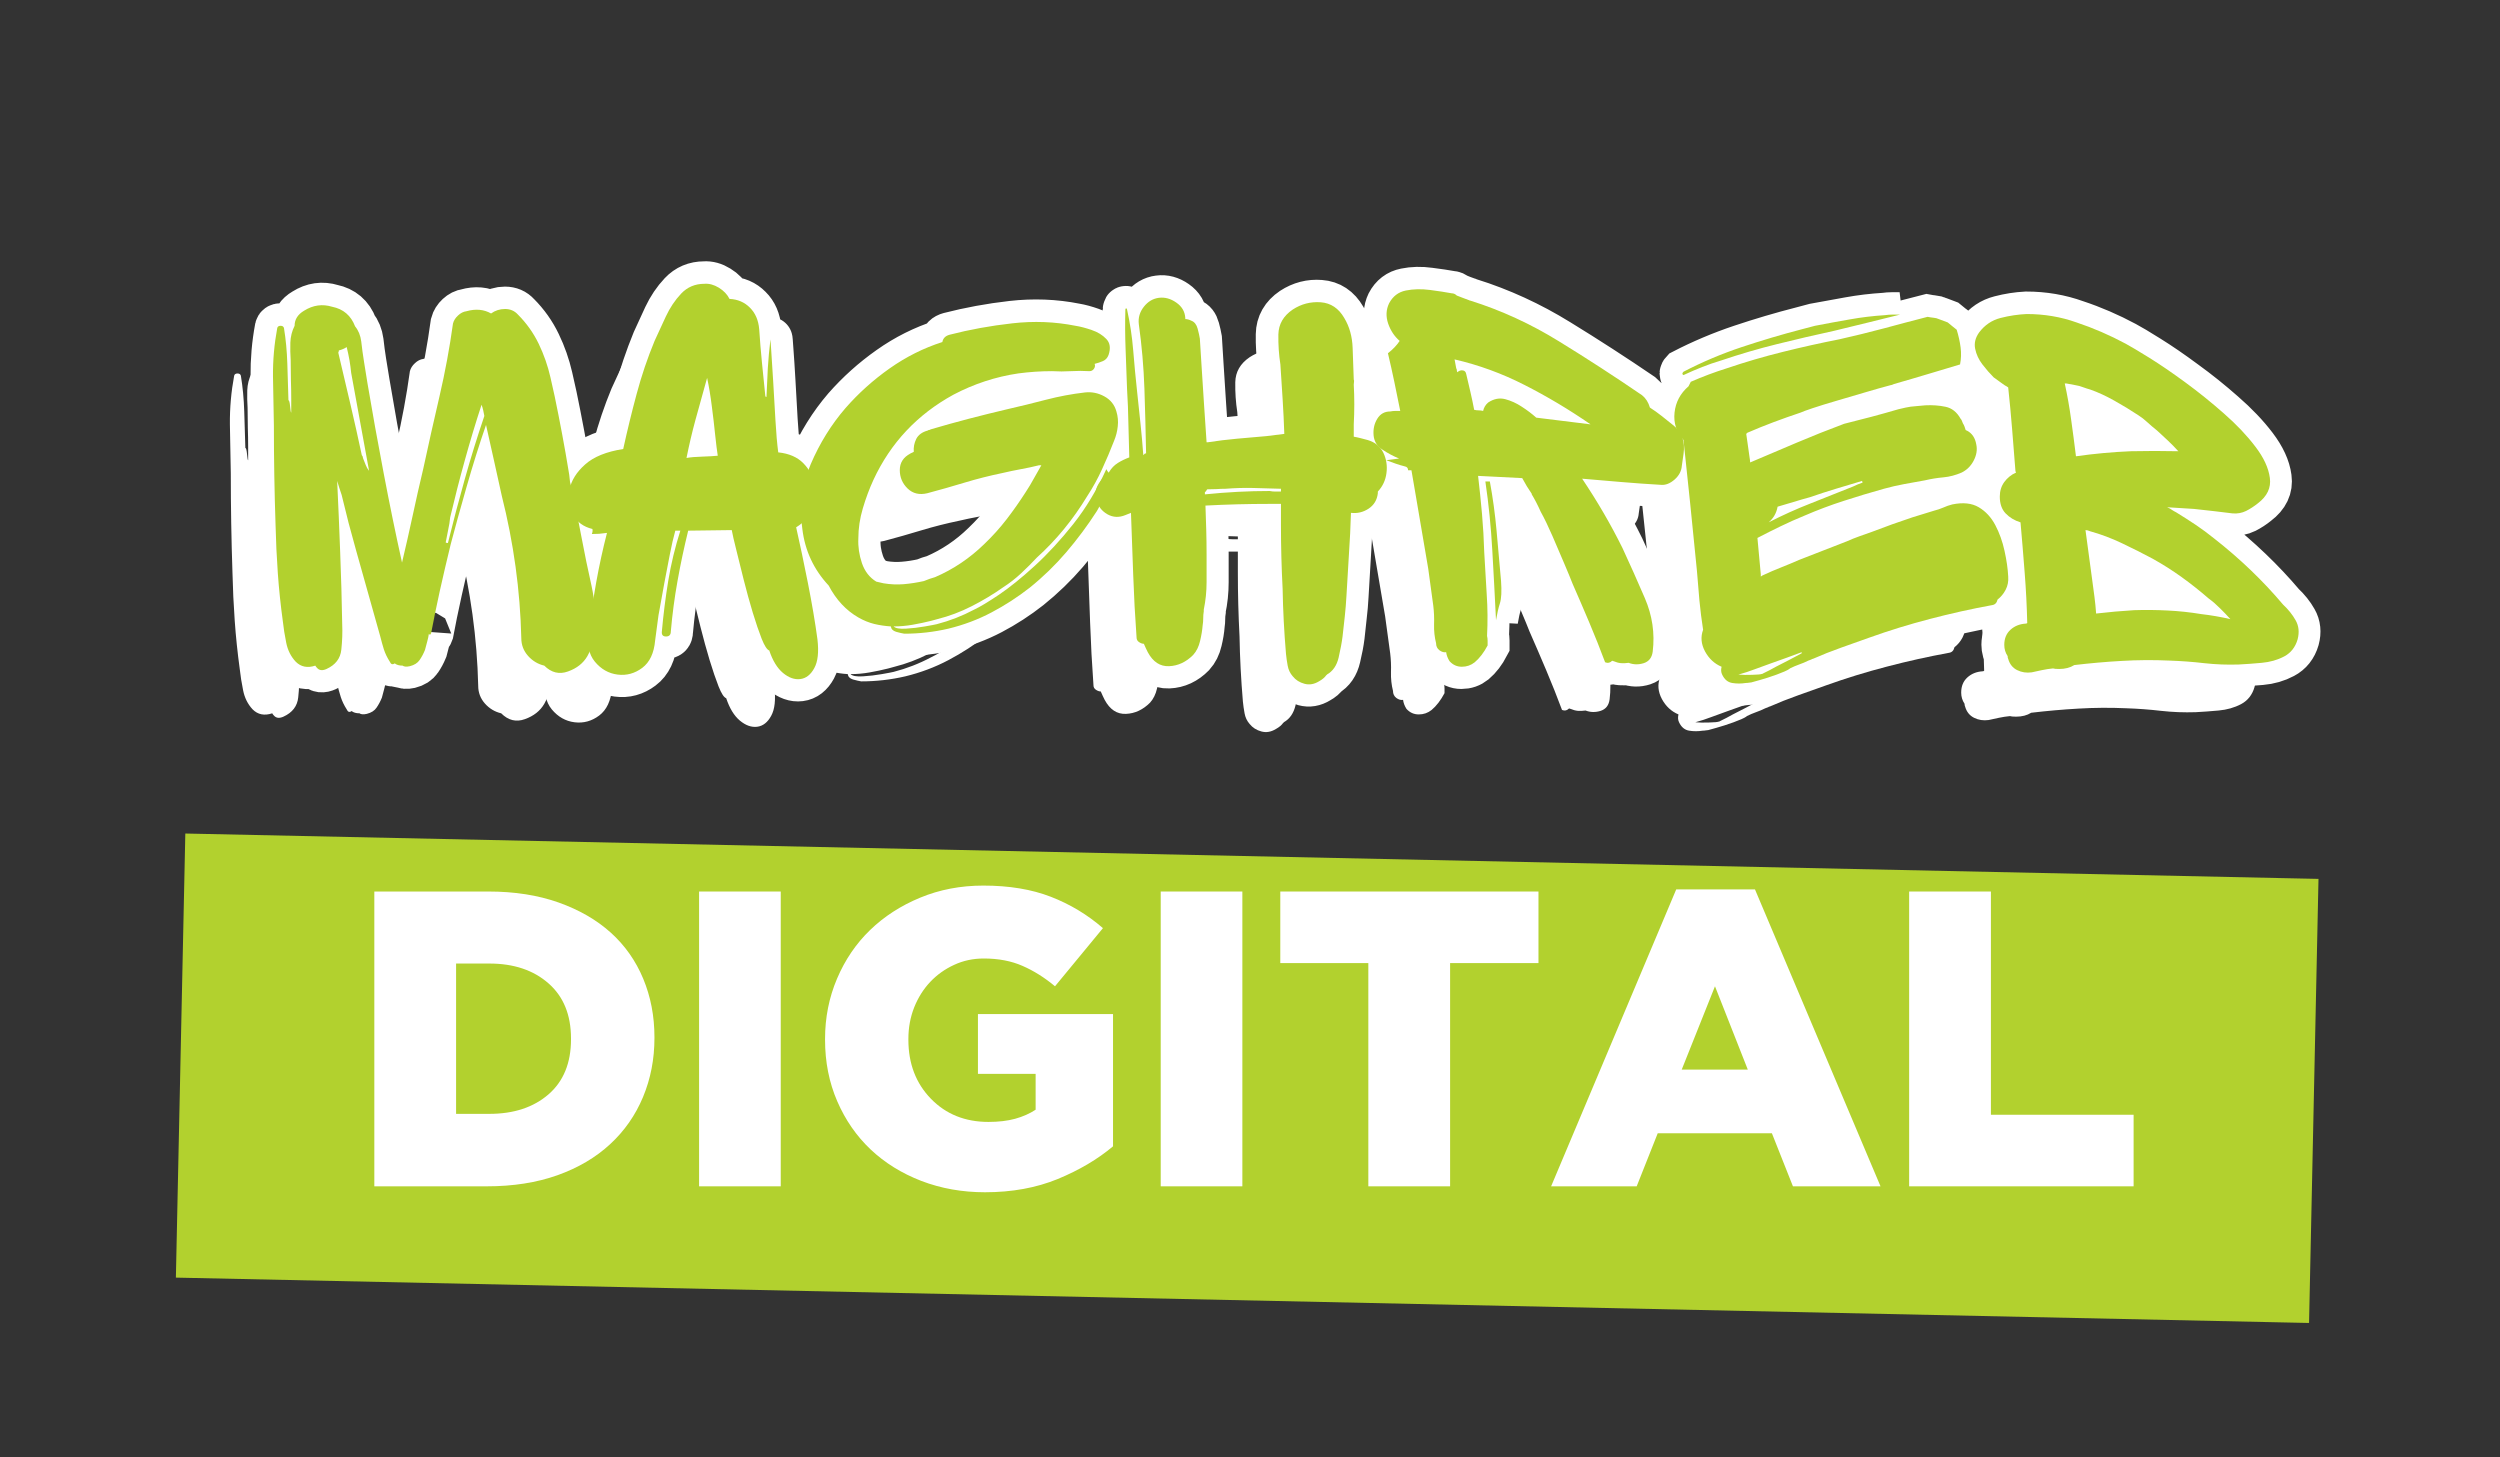 <svg xmlns="http://www.w3.org/2000/svg" xmlns:xlink="http://www.w3.org/1999/xlink" width="465" zoomAndPan="magnify" viewBox="0 0 348.75 203.25" height="271" preserveAspectRatio="xMidYMid meet" version="1.0"><rect x="0" y="0" width="348.75" height="203.25" fill="#333333" stroke="none"/><defs><g/><clipPath id="0cacd77e4d"><path d="M 2 4 L 347.984 4 L 347.984 131 L 2 131 Z M 2 4 " clip-rule="nonzero"/></clipPath><clipPath id="ecbbbf850a"><path d="M 24 116 L 324 116 L 324 185 L 24 185 Z M 24 116 " clip-rule="nonzero"/></clipPath><clipPath id="c147090133"><path d="M 25.852 116.277 L 323.43 122.605 L 322.113 184.555 L 24.535 178.227 Z M 25.852 116.277 " clip-rule="nonzero"/></clipPath></defs><g fill="#ffffff" fill-opacity="1"><g transform="translate(29.227, 99.741)"><g><path d="M 47.797 -7.969 C 47.898 -6.875 47.883 -5.781 47.75 -4.688 C 47.625 -3.594 47.273 -2.551 46.703 -1.562 C 46.129 -0.57 45.227 0.141 44 0.578 C 42.781 1.023 41.676 0.754 40.688 -0.234 C 39.801 -0.441 39.047 -0.895 38.422 -1.594 C 37.797 -2.301 37.484 -3.125 37.484 -4.062 C 37.328 -10.727 36.414 -17.363 34.75 -23.969 C 34.383 -25.633 34.02 -27.285 33.656 -28.922 C 33.289 -30.566 32.926 -32.195 32.562 -33.812 C 31.625 -31.102 30.711 -28.195 29.828 -25.094 C 28.941 -22 28.211 -19.363 27.641 -17.188 C 27.117 -15.051 26.609 -12.863 26.109 -10.625 C 25.617 -8.383 25.219 -6.43 24.906 -4.766 C 24.852 -4.609 24.785 -4.539 24.703 -4.562 C 24.629 -4.594 24.594 -4.633 24.594 -4.688 C 24.539 -4.32 24.461 -3.957 24.359 -3.594 C 24.254 -3.227 24.148 -2.836 24.047 -2.422 C 23.836 -1.898 23.586 -1.43 23.297 -1.016 C 23.016 -0.598 22.562 -0.312 21.938 -0.156 C 21.469 -0.051 21.129 -0.078 20.922 -0.234 C 20.453 -0.234 20.086 -0.336 19.828 -0.547 C 19.523 -0.336 19.297 -0.414 19.141 -0.781 C 18.773 -1.352 18.5 -1.926 18.312 -2.5 C 18.133 -3.07 17.969 -3.672 17.812 -4.297 L 14.453 -16.25 C 14.086 -17.551 13.734 -18.848 13.391 -20.141 C 13.055 -21.441 12.734 -22.742 12.422 -24.047 C 12.316 -24.359 12.211 -24.672 12.109 -24.984 C 12.004 -25.297 11.898 -25.633 11.797 -26 C 11.953 -22.719 12.094 -19.383 12.219 -16 C 12.352 -12.625 12.445 -9.297 12.5 -6.016 C 12.551 -4.867 12.508 -3.68 12.375 -2.453 C 12.25 -1.234 11.562 -0.336 10.312 0.234 C 9.738 0.492 9.297 0.441 8.984 0.078 C 8.879 -0.023 8.801 -0.129 8.75 -0.234 C 7.656 0.129 6.742 -0.051 6.016 -0.781 C 5.336 -1.508 4.895 -2.395 4.688 -3.438 C 4.477 -4.477 4.32 -5.469 4.219 -6.406 C 3.906 -8.695 3.672 -10.945 3.516 -13.156 C 3.359 -15.375 3.254 -17.598 3.203 -19.828 C 3.047 -24.461 2.969 -29.098 2.969 -33.734 C 2.914 -35.973 2.875 -38.238 2.844 -40.531 C 2.82 -42.82 3.02 -45.086 3.438 -47.328 C 3.488 -47.535 3.645 -47.641 3.906 -47.641 C 4.164 -47.641 4.32 -47.535 4.375 -47.328 C 4.633 -45.766 4.789 -44.109 4.844 -42.359 C 4.895 -40.617 4.945 -38.914 5 -37.25 C 5.102 -37.25 5.18 -36.961 5.234 -36.391 C 5.285 -35.816 5.336 -35.531 5.391 -35.531 L 5.391 -37.328 C 5.391 -38.266 5.375 -39.188 5.344 -40.094 C 5.32 -41.008 5.312 -41.938 5.312 -42.875 C 5.258 -43.656 5.242 -44.461 5.266 -45.297 C 5.297 -46.129 5.492 -46.91 5.859 -47.641 C 5.859 -48.523 6.301 -49.227 7.188 -49.75 C 8.438 -50.531 9.738 -50.711 11.094 -50.297 C 12.656 -49.984 13.723 -49.07 14.297 -47.562 C 14.766 -46.988 15.051 -46.285 15.156 -45.453 C 15.258 -44.516 15.391 -43.562 15.547 -42.594 C 15.703 -41.633 15.859 -40.66 16.016 -39.672 C 16.691 -35.66 17.445 -31.469 18.281 -27.094 C 19.113 -22.719 19.969 -18.555 20.844 -14.609 C 21.363 -16.797 21.859 -18.977 22.328 -21.156 C 22.797 -23.344 23.289 -25.531 23.812 -27.719 C 24.539 -31.102 25.297 -34.473 26.078 -37.828 C 26.859 -41.191 27.484 -44.566 27.953 -47.953 C 28.055 -48.367 28.289 -48.742 28.656 -49.078 C 29.02 -49.422 29.41 -49.617 29.828 -49.672 C 31.129 -50.035 32.273 -49.93 33.266 -49.359 C 33.836 -49.773 34.488 -49.984 35.219 -49.984 C 35.945 -49.984 36.547 -49.723 37.016 -49.203 C 38.211 -48.004 39.176 -46.648 39.906 -45.141 C 40.633 -43.629 41.18 -42.066 41.547 -40.453 C 41.961 -38.68 42.336 -36.922 42.672 -35.172 C 43.016 -33.43 43.344 -31.676 43.656 -29.906 C 43.758 -29.227 43.875 -28.551 44 -27.875 C 44.133 -27.195 44.227 -26.52 44.281 -25.844 C 44.438 -25.27 44.578 -24.695 44.703 -24.125 C 44.836 -23.551 44.957 -22.977 45.062 -22.406 C 45.32 -21.102 45.566 -19.828 45.797 -18.578 C 46.035 -17.336 46.285 -16.066 46.547 -14.766 C 46.805 -13.617 47.051 -12.484 47.281 -11.359 C 47.52 -10.242 47.691 -9.113 47.797 -7.969 Z M 15.391 -29.203 C 15.547 -28.836 15.676 -28.508 15.781 -28.219 C 15.883 -27.938 16.039 -27.664 16.25 -27.406 C 15.883 -29.383 15.469 -31.66 15 -34.234 C 14.531 -36.816 14.113 -39.098 13.75 -41.078 C 13.695 -41.648 13.617 -42.234 13.516 -42.828 C 13.41 -43.43 13.281 -44.047 13.125 -44.672 C 12.812 -44.461 12.445 -44.305 12.031 -44.203 C 12.031 -44.098 12.004 -43.992 11.953 -43.891 C 12.523 -41.492 13.082 -39.125 13.625 -36.781 C 14.176 -34.438 14.711 -32.039 15.234 -29.594 C 15.336 -29.488 15.391 -29.359 15.391 -29.203 Z M 27.25 -17.344 C 27.977 -20.301 28.758 -23.266 29.594 -26.234 C 30.426 -29.203 31.336 -32.145 32.328 -35.062 C 32.273 -35.32 32.223 -35.582 32.172 -35.844 C 32.117 -36.102 32.039 -36.363 31.938 -36.625 C 31.102 -34.07 30.32 -31.477 29.594 -28.844 C 28.863 -26.219 28.188 -23.578 27.562 -20.922 C 27.508 -20.348 27.414 -19.766 27.281 -19.172 C 27.156 -18.578 27.039 -17.992 26.938 -17.422 C 26.988 -17.367 27.066 -17.344 27.172 -17.344 Z M 27.25 -17.344 "/></g></g></g><g fill="#ffffff" fill-opacity="1"><g transform="translate(72.725, 99.741)"><g><path d="M 28.578 -2.344 C 28.266 -2.445 27.91 -2.992 27.516 -3.984 C 27.129 -4.973 26.711 -6.195 26.266 -7.656 C 25.828 -9.113 25.41 -10.625 25.016 -12.188 C 24.629 -13.75 24.281 -15.156 23.969 -16.406 C 23.656 -17.656 23.445 -18.566 23.344 -19.141 L 17.266 -19.062 C 16.691 -16.719 16.195 -14.383 15.781 -12.062 C 15.363 -9.75 15.051 -7.395 14.844 -5 C 14.844 -4.531 14.617 -4.297 14.172 -4.297 C 13.734 -4.297 13.539 -4.531 13.594 -5 C 13.801 -7.344 14.098 -9.695 14.484 -12.062 C 14.879 -14.438 15.441 -16.77 16.172 -19.062 L 15.469 -19.062 C 15.207 -18.125 14.945 -16.988 14.688 -15.656 C 14.426 -14.332 14.176 -13.031 13.938 -11.75 C 13.707 -10.477 13.516 -9.41 13.359 -8.547 C 13.203 -7.691 13.125 -7.266 13.125 -7.266 L 12.656 -3.75 C 12.5 -1.977 11.898 -0.703 10.859 0.078 C 9.816 0.859 8.672 1.172 7.422 1.016 C 6.172 0.859 5.113 0.258 4.25 -0.781 C 3.395 -1.82 3.098 -3.254 3.359 -5.078 C 3.672 -7.367 4.035 -9.66 4.453 -11.953 C 4.867 -14.242 5.363 -16.508 5.938 -18.75 C 5.57 -18.695 5.207 -18.656 4.844 -18.625 C 4.477 -18.602 4.141 -18.594 3.828 -18.594 C 3.93 -18.852 3.957 -19.086 3.906 -19.297 C 2.656 -19.598 1.742 -20.27 1.172 -21.312 C 0.598 -22.352 0.441 -23.508 0.703 -24.781 C 0.961 -26.062 1.691 -27.234 2.891 -28.297 C 4.086 -29.367 5.859 -30.086 8.203 -30.453 C 8.773 -33.055 9.398 -35.617 10.078 -38.141 C 10.754 -40.672 11.586 -43.133 12.578 -45.531 C 13.047 -46.57 13.566 -47.703 14.141 -48.922 C 14.711 -50.148 15.426 -51.219 16.281 -52.125 C 17.145 -53.039 18.227 -53.5 19.531 -53.5 C 20.195 -53.551 20.867 -53.367 21.547 -52.953 C 22.223 -52.535 22.719 -52.016 23.031 -51.391 C 24.176 -51.336 25.125 -50.93 25.875 -50.172 C 26.633 -49.422 27.066 -48.422 27.172 -47.172 C 27.273 -45.609 27.406 -44.031 27.562 -42.438 C 27.719 -40.852 27.875 -39.305 28.031 -37.797 C 28.082 -37.742 28.133 -37.719 28.188 -37.719 C 28.238 -39.07 28.301 -40.41 28.375 -41.734 C 28.457 -43.066 28.578 -44.383 28.734 -45.688 C 28.734 -45.895 28.77 -45.426 28.844 -44.281 C 28.926 -43.133 29.02 -41.66 29.125 -39.859 C 29.227 -38.066 29.332 -36.27 29.438 -34.469 C 29.539 -32.676 29.672 -31.18 29.828 -29.984 C 31.336 -29.828 32.508 -29.316 33.344 -28.453 C 34.176 -27.598 34.695 -26.609 34.906 -25.484 C 35.113 -24.367 35.008 -23.266 34.594 -22.172 C 34.176 -21.078 33.422 -20.195 32.328 -19.531 C 32.848 -17.238 33.395 -14.645 33.969 -11.75 C 34.539 -8.863 34.984 -6.25 35.297 -3.906 C 35.504 -2.133 35.359 -0.797 34.859 0.109 C 34.367 1.023 33.719 1.535 32.906 1.641 C 32.102 1.742 31.297 1.457 30.484 0.781 C 29.68 0.102 29.047 -0.938 28.578 -2.344 Z M 17.031 -29.203 C 17.602 -29.305 18.344 -29.367 19.25 -29.391 C 20.156 -29.422 20.867 -29.461 21.391 -29.516 C 21.285 -30.191 21.164 -31.156 21.031 -32.406 C 20.906 -33.656 20.75 -34.992 20.562 -36.422 C 20.383 -37.859 20.164 -39.176 19.906 -40.375 C 19.289 -38.188 18.75 -36.234 18.281 -34.516 C 17.812 -32.797 17.395 -31.023 17.031 -29.203 Z M 17.031 -29.203 "/></g></g></g><g fill="#ffffff" fill-opacity="1"><g transform="translate(105.994, 99.741)"><g><path d="M 43.422 -31.625 C 42.898 -30.27 42.336 -28.941 41.734 -27.641 C 41.141 -26.336 40.453 -25.086 39.672 -23.891 C 37.691 -20.617 35.348 -17.758 32.641 -15.312 C 31.961 -14.582 31.234 -13.852 30.453 -13.125 C 29.672 -12.395 28.836 -11.742 27.953 -11.172 C 26.547 -10.18 25.07 -9.297 23.531 -8.516 C 22 -7.734 20.406 -7.133 18.75 -6.719 L 17.891 -6.484 C 17.055 -6.273 16.195 -6.094 15.312 -5.938 C 14.426 -5.781 13.539 -5.703 12.656 -5.703 C 12.914 -5.441 13.488 -5.336 14.375 -5.391 C 15.258 -5.441 16.145 -5.547 17.031 -5.703 C 17.914 -5.859 18.461 -5.961 18.672 -6.016 C 20.484 -6.484 22.223 -7.16 23.891 -8.047 C 24.672 -8.41 25.816 -9.098 27.328 -10.109 C 28.836 -11.129 30.504 -12.473 32.328 -14.141 C 34.148 -15.805 35.945 -17.754 37.719 -19.984 C 39.488 -22.223 41.023 -24.773 42.328 -27.641 C 42.43 -27.43 42.535 -27.273 42.641 -27.172 C 42.484 -26.547 42.336 -25.922 42.203 -25.297 C 42.078 -24.672 41.91 -24.047 41.703 -23.422 L 41.469 -22.719 C 41.414 -22.562 41.348 -22.406 41.266 -22.25 C 41.191 -22.094 41.102 -21.938 41 -21.781 C 39.695 -19.758 38.273 -17.848 36.734 -16.047 C 35.203 -14.254 33.5 -12.602 31.625 -11.094 C 29.957 -9.789 28.188 -8.645 26.312 -7.656 C 24.438 -6.664 22.43 -5.91 20.297 -5.391 C 18.273 -4.922 16.223 -4.688 14.141 -4.688 C 13.828 -4.738 13.445 -4.828 13 -4.953 C 12.562 -5.086 12.316 -5.336 12.266 -5.703 C 11.484 -5.754 10.711 -5.867 9.953 -6.047 C 9.203 -6.234 8.461 -6.535 7.734 -6.953 C 6.016 -7.941 4.633 -9.426 3.594 -11.406 C 1.508 -13.645 0.285 -16.273 -0.078 -19.297 C -0.547 -22.41 -0.156 -25.426 1.094 -28.344 C 2.344 -31.258 3.957 -33.863 5.938 -36.156 C 7.758 -38.238 9.816 -40.086 12.109 -41.703 C 14.398 -43.316 16.848 -44.539 19.453 -45.375 C 19.547 -45.895 19.879 -46.234 20.453 -46.391 C 23.266 -47.117 26.18 -47.648 29.203 -47.984 C 32.223 -48.328 35.164 -48.211 38.031 -47.641 C 38.707 -47.535 39.461 -47.336 40.297 -47.047 C 41.129 -46.766 41.805 -46.348 42.328 -45.797 C 42.848 -45.254 42.953 -44.516 42.641 -43.578 C 42.484 -43.16 42.223 -42.875 41.859 -42.719 C 41.492 -42.562 41.102 -42.43 40.688 -42.328 C 40.789 -42.117 40.766 -41.895 40.609 -41.656 C 40.453 -41.426 40.242 -41.312 39.984 -41.312 C 39.148 -41.363 38.289 -41.363 37.406 -41.312 C 36.52 -41.258 35.633 -41.258 34.75 -41.312 C 33.969 -41.312 33.188 -41.285 32.406 -41.234 C 31.625 -41.18 30.844 -41.102 30.062 -41 C 26.883 -40.531 23.863 -39.539 21 -38.031 C 15.957 -35.27 12.238 -31.312 9.844 -26.156 C 9.27 -24.906 8.773 -23.578 8.359 -22.172 C 7.941 -20.766 7.734 -19.363 7.734 -17.969 C 7.68 -16.82 7.848 -15.676 8.234 -14.531 C 8.629 -13.383 9.297 -12.523 10.234 -11.953 L 11.25 -11.719 C 12.188 -11.562 13.125 -11.52 14.062 -11.594 C 15 -11.676 15.938 -11.82 16.875 -12.031 C 17.133 -12.133 17.406 -12.238 17.688 -12.344 C 17.977 -12.445 18.227 -12.523 18.438 -12.578 C 20.977 -13.672 23.266 -15.207 25.297 -17.188 C 26.441 -18.281 27.484 -19.438 28.422 -20.656 C 29.359 -21.875 30.242 -23.133 31.078 -24.438 C 31.492 -25.062 31.867 -25.688 32.203 -26.312 C 32.547 -26.938 32.898 -27.562 33.266 -28.188 L 32.953 -28.188 C 32.117 -27.977 31.27 -27.797 30.406 -27.641 C 29.551 -27.484 28.68 -27.301 27.797 -27.094 C 26.023 -26.727 24.281 -26.285 22.562 -25.766 C 20.844 -25.242 19.102 -24.75 17.344 -24.281 C 16.25 -24.02 15.336 -24.238 14.609 -24.938 C 13.879 -25.645 13.516 -26.504 13.516 -27.516 C 13.516 -28.535 14.008 -29.305 15 -29.828 L 15.469 -30.062 C 15.414 -30.688 15.531 -31.285 15.812 -31.859 C 16.102 -32.43 16.641 -32.82 17.422 -33.031 C 17.473 -33.082 17.535 -33.109 17.609 -33.109 C 17.691 -33.109 17.758 -33.133 17.812 -33.188 C 19.57 -33.707 21.348 -34.203 23.141 -34.672 C 24.941 -35.141 26.727 -35.582 28.5 -36 C 30.32 -36.414 32.129 -36.859 33.922 -37.328 C 35.723 -37.797 37.535 -38.133 39.359 -38.344 C 40.297 -38.445 41.191 -38.266 42.047 -37.797 C 42.91 -37.328 43.473 -36.625 43.734 -35.688 C 43.941 -35.008 44.004 -34.316 43.922 -33.609 C 43.848 -32.91 43.68 -32.25 43.422 -31.625 Z M 43.422 -31.625 "/></g></g></g><g fill="#ffffff" fill-opacity="1"><g transform="translate(146.29, 99.741)"><g><path d="M 39.906 -24.516 L 39.906 -24.281 C 39.801 -23.344 39.367 -22.625 38.609 -22.125 C 37.859 -21.633 37.039 -21.441 36.156 -21.547 C 36.102 -19.629 36.008 -17.707 35.875 -15.781 C 35.75 -13.852 35.633 -11.926 35.531 -10 C 35.477 -9.008 35.398 -8.047 35.297 -7.109 C 35.191 -6.172 35.086 -5.234 34.984 -4.297 C 34.879 -3.461 34.695 -2.484 34.438 -1.359 C 34.176 -0.242 33.629 0.547 32.797 1.016 C 32.797 1.066 32.77 1.094 32.719 1.094 C 32.508 1.406 32.172 1.691 31.703 1.953 C 31.023 2.367 30.348 2.484 29.672 2.297 C 28.992 2.117 28.445 1.77 28.031 1.25 C 27.664 0.832 27.43 0.336 27.328 -0.234 C 27.223 -0.805 27.145 -1.352 27.094 -1.875 C 26.832 -4.945 26.676 -7.969 26.625 -10.938 C 26.469 -13.906 26.391 -16.895 26.391 -19.906 L 26.391 -22.797 C 26.129 -22.797 25.867 -22.797 25.609 -22.797 C 25.348 -22.797 25.086 -22.797 24.828 -22.797 C 21.805 -22.797 18.816 -22.719 15.859 -22.562 C 15.91 -21.414 15.945 -20.285 15.969 -19.172 C 16 -18.055 16.016 -16.926 16.016 -15.781 C 16.016 -14.477 16.016 -13.176 16.016 -11.875 C 16.016 -10.57 15.883 -9.297 15.625 -8.047 L 15.625 -7.812 C 15.57 -7.5 15.547 -7.172 15.547 -6.828 C 15.547 -6.492 15.52 -6.172 15.469 -5.859 C 15.414 -5.18 15.297 -4.453 15.109 -3.672 C 14.93 -2.891 14.609 -2.238 14.141 -1.719 C 13.148 -0.727 12.031 -0.207 10.781 -0.156 C 9.531 -0.102 8.539 -0.754 7.812 -2.109 C 7.707 -2.316 7.613 -2.508 7.531 -2.688 C 7.457 -2.875 7.367 -3.07 7.266 -3.281 C 7.055 -3.281 6.832 -3.359 6.594 -3.516 C 6.363 -3.672 6.25 -3.879 6.25 -4.141 C 6.039 -7.055 5.883 -9.973 5.781 -12.891 C 5.676 -15.805 5.57 -18.691 5.469 -21.547 L 4.688 -21.234 C 3.801 -20.867 2.969 -20.906 2.188 -21.344 C 1.406 -21.789 0.883 -22.457 0.625 -23.344 C 0.363 -24.227 0.547 -25.086 1.172 -25.922 C 1.484 -26.336 1.898 -26.781 2.422 -27.25 C 2.734 -27.77 3.133 -28.188 3.625 -28.5 C 4.125 -28.812 4.66 -29.07 5.234 -29.281 C 5.18 -30.844 5.141 -32.414 5.109 -34 C 5.086 -35.594 5.023 -37.195 4.922 -38.812 C 4.867 -40.633 4.801 -42.484 4.719 -44.359 C 4.645 -46.234 4.633 -48.082 4.688 -49.906 C 4.688 -50.008 4.723 -50.062 4.797 -50.062 C 4.879 -50.062 4.922 -50.008 4.922 -49.906 C 5.336 -48.031 5.625 -46.129 5.781 -44.203 C 5.938 -42.273 6.117 -40.348 6.328 -38.422 C 6.484 -36.961 6.641 -35.488 6.797 -34 C 6.953 -32.52 7.082 -31.051 7.188 -29.594 C 7.344 -29.75 7.422 -29.828 7.422 -29.828 L 7.578 -29.828 C 7.523 -32.848 7.445 -35.867 7.344 -38.891 C 7.238 -41.91 6.977 -44.906 6.562 -47.875 C 6.457 -48.758 6.691 -49.566 7.266 -50.297 C 7.836 -51.023 8.539 -51.441 9.375 -51.547 C 10.207 -51.648 11.016 -51.426 11.797 -50.875 C 12.578 -50.332 12.992 -49.617 13.047 -48.734 L 13.047 -48.578 C 13.305 -48.578 13.594 -48.5 13.906 -48.344 C 14.32 -48.188 14.609 -47.82 14.766 -47.25 C 14.922 -46.676 15.023 -46.207 15.078 -45.844 L 15.312 -42.094 C 15.414 -40.32 15.531 -38.535 15.656 -36.734 C 15.789 -34.941 15.91 -33.16 16.016 -31.391 L 16.172 -31.391 C 17.523 -31.598 18.891 -31.766 20.266 -31.891 C 21.641 -32.023 23.004 -32.145 24.359 -32.25 C 24.773 -32.301 25.191 -32.352 25.609 -32.406 C 26.023 -32.457 26.441 -32.508 26.859 -32.562 C 26.805 -34.176 26.727 -35.789 26.625 -37.406 C 26.52 -39.02 26.414 -40.633 26.312 -42.25 C 26.102 -43.602 26.008 -44.992 26.031 -46.422 C 26.062 -47.859 26.727 -49.02 28.031 -49.906 C 29.227 -50.688 30.531 -51.023 31.938 -50.922 C 33.344 -50.816 34.438 -50.086 35.219 -48.734 C 35.945 -47.535 36.336 -46.141 36.391 -44.547 C 36.441 -42.961 36.492 -41.492 36.547 -40.141 C 36.598 -40.035 36.609 -39.914 36.578 -39.781 C 36.555 -39.656 36.547 -39.539 36.547 -39.438 C 36.648 -37.613 36.648 -35.766 36.547 -33.891 L 36.547 -32.172 C 36.859 -32.117 37.172 -32.051 37.484 -31.969 C 37.797 -31.895 38.133 -31.805 38.5 -31.703 C 39.539 -31.391 40.27 -30.789 40.688 -29.906 C 41.102 -29.02 41.242 -28.082 41.109 -27.094 C 40.984 -26.102 40.582 -25.242 39.906 -24.516 Z M 18.672 -24.906 C 18.254 -24.906 17.82 -24.891 17.375 -24.859 C 16.938 -24.836 16.508 -24.828 16.094 -24.828 C 15.988 -24.617 15.883 -24.488 15.781 -24.438 L 15.781 -24.125 C 18.844 -24.438 21.859 -24.594 24.828 -24.594 C 25.086 -24.539 25.359 -24.516 25.641 -24.516 C 25.93 -24.516 26.18 -24.516 26.391 -24.516 L 26.391 -24.906 C 25.086 -24.957 23.797 -24.992 22.516 -25.016 C 21.242 -25.047 19.961 -25.008 18.672 -24.906 Z M 18.672 -24.906 "/></g></g></g><g fill="#ffffff" fill-opacity="1"><g transform="translate(184.323, 99.741)"><g><path d="M 44.516 -29.75 L 44.281 -28.109 C 44.227 -27.379 43.891 -26.738 43.266 -26.188 C 42.641 -25.645 42.016 -25.398 41.391 -25.453 C 39.566 -25.555 37.727 -25.688 35.875 -25.844 C 34.031 -26 32.195 -26.156 30.375 -26.312 C 32.508 -23.133 34.383 -19.91 36 -16.641 C 37.039 -14.398 38.082 -12.066 39.125 -9.641 C 40.164 -7.223 40.531 -4.738 40.219 -2.188 C 40.113 -1.352 39.695 -0.816 38.969 -0.578 C 38.238 -0.348 37.535 -0.363 36.859 -0.625 C 36.492 -0.57 36.141 -0.555 35.797 -0.578 C 35.461 -0.609 35.113 -0.703 34.75 -0.859 C 34.645 -0.859 34.594 -0.883 34.594 -0.938 C 34.281 -0.625 33.941 -0.547 33.578 -0.703 C 32.898 -2.523 32.172 -4.359 31.391 -6.203 C 30.609 -8.055 29.828 -9.867 29.047 -11.641 C 28.785 -12.316 28.395 -13.266 27.875 -14.484 C 27.352 -15.711 26.805 -16.988 26.234 -18.312 C 25.66 -19.633 25.113 -20.766 24.594 -21.703 C 24.176 -22.641 23.758 -23.445 23.344 -24.125 L 23.344 -24.203 C 22.875 -24.879 22.43 -25.609 22.016 -26.391 C 21.023 -26.441 20.008 -26.492 18.969 -26.547 C 17.938 -26.598 16.898 -26.648 15.859 -26.703 C 16.066 -24.93 16.25 -23.16 16.406 -21.391 C 16.562 -19.629 16.664 -17.836 16.719 -16.016 C 16.82 -14.086 16.938 -12.145 17.062 -10.188 C 17.195 -8.238 17.211 -6.301 17.109 -4.375 C 17.16 -4.164 17.188 -3.941 17.188 -3.703 C 17.188 -3.473 17.188 -3.254 17.188 -3.047 C 16.664 -2.055 16.066 -1.273 15.391 -0.703 C 14.867 -0.285 14.27 -0.078 13.594 -0.078 C 12.914 -0.078 12.344 -0.336 11.875 -0.859 C 11.613 -1.273 11.457 -1.691 11.406 -2.109 C 11.094 -2.055 10.781 -2.145 10.469 -2.375 C 10.156 -2.613 10 -2.941 10 -3.359 C 9.789 -4.191 9.695 -5.062 9.719 -5.969 C 9.75 -6.883 9.711 -7.758 9.609 -8.594 L 8.906 -13.75 C 8.594 -15.57 8.281 -17.406 7.969 -19.25 C 7.656 -21.094 7.344 -22.926 7.031 -24.75 L 6.562 -27.484 C 6.508 -27.484 6.441 -27.484 6.359 -27.484 C 6.285 -27.484 6.195 -27.484 6.094 -27.484 C 6.094 -27.797 5.938 -27.977 5.625 -28.031 C 5.207 -28.133 4.773 -28.266 4.328 -28.422 C 3.891 -28.578 3.461 -28.734 3.047 -28.891 L 4.844 -29.125 C 4.062 -29.438 3.281 -29.852 2.5 -30.375 C 1.77 -30.844 1.363 -31.504 1.281 -32.359 C 1.207 -33.223 1.379 -33.992 1.797 -34.672 C 2.211 -35.348 2.812 -35.688 3.594 -35.688 C 3.852 -35.738 4.098 -35.766 4.328 -35.766 C 4.566 -35.766 4.789 -35.766 5 -35.766 C 4.738 -37.117 4.461 -38.473 4.172 -39.828 C 3.891 -41.18 3.594 -42.508 3.281 -43.812 C 3.957 -44.332 4.504 -44.906 4.922 -45.531 C 4.191 -46.156 3.656 -46.961 3.312 -47.953 C 2.977 -48.941 3.02 -49.879 3.438 -50.766 C 3.957 -51.754 4.738 -52.352 5.781 -52.562 C 6.82 -52.77 7.941 -52.797 9.141 -52.641 C 10.336 -52.484 11.352 -52.328 12.188 -52.172 C 12.445 -52.172 12.68 -52.066 12.891 -51.859 C 13.148 -51.754 13.422 -51.648 13.703 -51.547 C 13.992 -51.441 14.27 -51.336 14.531 -51.234 C 14.582 -51.234 14.617 -51.219 14.641 -51.188 C 14.672 -51.164 14.711 -51.156 14.766 -51.156 C 19.078 -49.801 23.195 -47.91 27.125 -45.484 C 31.062 -43.066 34.93 -40.555 38.734 -37.953 C 39.254 -37.535 39.617 -36.961 39.828 -36.234 C 40.398 -35.867 40.945 -35.477 41.469 -35.062 C 41.988 -34.645 42.508 -34.227 43.031 -33.812 C 44.281 -32.875 44.773 -31.52 44.516 -29.75 Z M 12.812 -41.703 C 12.863 -41.648 12.891 -41.57 12.891 -41.469 C 12.891 -41.363 12.914 -41.258 12.969 -41.156 C 13.176 -41.363 13.422 -41.453 13.703 -41.422 C 13.992 -41.398 14.164 -41.207 14.219 -40.844 C 14.426 -40.008 14.617 -39.188 14.797 -38.375 C 14.984 -37.57 15.156 -36.754 15.312 -35.922 C 15.52 -35.867 15.727 -35.844 15.938 -35.844 C 16.145 -35.844 16.352 -35.816 16.562 -35.766 C 16.664 -36.234 16.898 -36.625 17.266 -36.938 C 18.047 -37.457 18.836 -37.613 19.641 -37.406 C 20.441 -37.195 21.219 -36.844 21.969 -36.344 C 22.727 -35.852 23.395 -35.348 23.969 -34.828 L 31.547 -33.891 C 28.523 -35.973 25.453 -37.805 22.328 -39.391 C 19.211 -40.984 15.961 -42.172 12.578 -42.953 Z M 18.359 -6.562 C 18.203 -9.789 18.031 -13.031 17.844 -16.281 C 17.664 -19.531 17.344 -22.742 16.875 -25.922 L 17.5 -25.922 C 17.914 -23.68 18.227 -21.391 18.438 -19.047 C 18.645 -16.711 18.852 -14.375 19.062 -12.031 C 19.164 -10.625 19.113 -9.594 18.906 -8.938 C 18.695 -8.289 18.516 -7.5 18.359 -6.562 Z M 18.359 -6.562 "/></g></g></g><g fill="#ffffff" fill-opacity="1"><g transform="translate(227.04, 99.741)"><g><path d="M 1.797 -41.234 C 4.398 -42.586 7.109 -43.734 9.922 -44.672 C 12.734 -45.609 15.547 -46.441 18.359 -47.172 L 20.141 -47.641 C 21.754 -47.953 23.367 -48.25 24.984 -48.531 C 26.598 -48.82 28.238 -49.02 29.906 -49.125 C 30.27 -49.176 30.617 -49.203 30.953 -49.203 C 31.297 -49.203 31.648 -49.203 32.016 -49.203 C 30.504 -48.836 28.969 -48.457 27.406 -48.062 C 25.844 -47.676 24.305 -47.301 22.797 -46.938 C 20.148 -46.363 17.508 -45.75 14.875 -45.094 C 12.25 -44.445 9.633 -43.68 7.031 -42.797 C 6.145 -42.535 5.27 -42.234 4.406 -41.891 C 3.551 -41.555 2.68 -41.18 1.797 -40.766 C 1.586 -40.867 1.586 -41.023 1.797 -41.234 Z M 45.609 -9.453 C 45.504 -8.984 45.242 -8.723 44.828 -8.672 C 41.961 -8.148 39.082 -7.508 36.188 -6.75 C 33.301 -6 30.477 -5.129 27.719 -4.141 C 26.414 -3.672 25.098 -3.203 23.766 -2.734 C 22.441 -2.266 21.129 -1.742 19.828 -1.172 L 19.75 -1.172 C 19.695 -1.117 19.617 -1.078 19.516 -1.047 C 19.422 -1.023 19.32 -0.988 19.219 -0.938 C 18.801 -0.727 18.367 -0.547 17.922 -0.391 C 17.484 -0.234 17.055 -0.051 16.641 0.156 L 16.562 0.234 C 16.25 0.441 15.66 0.703 14.797 1.016 C 13.941 1.328 13.133 1.586 12.375 1.797 C 11.625 2.004 11.25 2.109 11.25 2.109 C 11.25 2.109 11.156 2.117 10.969 2.141 C 10.789 2.172 10.625 2.188 10.469 2.188 C 9.844 2.289 9.219 2.289 8.594 2.188 C 7.969 2.082 7.5 1.691 7.188 1.016 C 7.031 0.703 7.004 0.336 7.109 -0.078 C 6.117 -0.492 5.348 -1.207 4.797 -2.219 C 4.254 -3.238 4.164 -4.242 4.531 -5.234 C 4.32 -6.586 4.148 -7.953 4.016 -9.328 C 3.891 -10.711 3.773 -12.082 3.672 -13.438 L 2.734 -22.797 L 1.797 -31.703 C 0.805 -32.797 0.391 -34.07 0.547 -35.531 C 0.703 -36.988 1.352 -38.211 2.5 -39.203 C 2.551 -39.305 2.602 -39.41 2.656 -39.516 C 2.707 -39.617 2.758 -39.723 2.812 -39.828 C 3.645 -40.191 4.477 -40.531 5.312 -40.844 C 6.145 -41.156 6.977 -41.441 7.812 -41.703 C 10.414 -42.586 13.031 -43.352 15.656 -44 C 18.281 -44.656 20.922 -45.242 23.578 -45.766 C 25.66 -46.234 27.719 -46.738 29.75 -47.281 C 31.781 -47.832 33.812 -48.367 35.844 -48.891 C 36.102 -48.836 36.375 -48.797 36.656 -48.766 C 36.945 -48.742 37.195 -48.68 37.406 -48.578 L 38.656 -48.109 C 38.863 -47.953 39.07 -47.781 39.281 -47.594 C 39.488 -47.414 39.695 -47.25 39.906 -47.094 C 40.164 -46.258 40.348 -45.438 40.453 -44.625 C 40.555 -43.82 40.531 -43.031 40.375 -42.25 L 36.469 -41.078 C 35.633 -40.816 34.758 -40.555 33.844 -40.297 C 32.938 -40.035 32.039 -39.773 31.156 -39.516 C 30.945 -39.41 30.789 -39.359 30.688 -39.359 C 29.695 -39.098 28.535 -38.77 27.203 -38.375 C 25.879 -37.988 24.551 -37.598 23.219 -37.203 C 21.895 -36.816 20.766 -36.469 19.828 -36.156 C 18.898 -35.844 18.332 -35.633 18.125 -35.531 C 16.875 -35.113 15.625 -34.672 14.375 -34.203 C 13.125 -33.734 11.898 -33.238 10.703 -32.719 L 10.547 -32.562 C 10.598 -32.301 10.66 -31.867 10.734 -31.266 C 10.816 -30.672 10.895 -30.113 10.969 -29.594 C 11.051 -29.07 11.094 -28.734 11.094 -28.578 C 13.281 -29.516 15.453 -30.438 17.609 -31.344 C 19.766 -32.258 21.961 -33.133 24.203 -33.969 C 25.453 -34.281 26.711 -34.602 27.984 -34.938 C 29.266 -35.281 30.531 -35.633 31.781 -36 L 32.797 -36.234 C 33.266 -36.336 33.719 -36.398 34.156 -36.422 C 34.602 -36.453 35.062 -36.492 35.531 -36.547 C 36.52 -36.598 37.457 -36.531 38.344 -36.344 C 39.227 -36.164 39.93 -35.609 40.453 -34.672 C 40.555 -34.566 40.617 -34.461 40.641 -34.359 C 40.672 -34.254 40.711 -34.148 40.766 -34.047 C 40.867 -33.891 40.945 -33.734 41 -33.578 C 41.051 -33.422 41.102 -33.266 41.156 -33.109 C 41.207 -33.055 41.258 -33.031 41.312 -33.031 C 42.039 -32.664 42.484 -32.016 42.641 -31.078 C 42.797 -30.348 42.676 -29.602 42.281 -28.844 C 41.895 -28.094 41.336 -27.535 40.609 -27.172 C 39.773 -26.805 38.926 -26.582 38.062 -26.5 C 37.207 -26.426 36.336 -26.285 35.453 -26.078 C 34.516 -25.922 33.562 -25.75 32.594 -25.562 C 31.633 -25.383 30.688 -25.164 29.75 -24.906 C 27.875 -24.383 26.008 -23.82 24.156 -23.219 C 22.312 -22.625 20.484 -21.938 18.672 -21.156 C 17.523 -20.688 16.414 -20.191 15.344 -19.672 C 14.281 -19.16 13.203 -18.617 12.109 -18.047 L 12.578 -12.969 C 12.578 -12.914 12.578 -12.875 12.578 -12.844 C 12.578 -12.82 12.578 -12.758 12.578 -12.656 L 12.812 -12.812 C 13.695 -13.227 14.566 -13.602 15.422 -13.938 C 16.285 -14.281 17.133 -14.633 17.969 -15 L 24.594 -17.578 C 25.164 -17.836 25.75 -18.07 26.344 -18.281 C 26.945 -18.488 27.535 -18.695 28.109 -18.906 C 29.047 -19.27 29.984 -19.617 30.922 -19.953 C 31.859 -20.285 32.797 -20.609 33.734 -20.922 L 36.781 -21.859 C 37.195 -21.961 37.613 -22.102 38.031 -22.281 C 38.445 -22.469 38.863 -22.613 39.281 -22.719 C 40.789 -23.031 42.023 -22.898 42.984 -22.328 C 43.953 -21.754 44.723 -20.922 45.297 -19.828 C 45.867 -18.742 46.297 -17.551 46.578 -16.25 C 46.867 -14.945 47.039 -13.75 47.094 -12.656 C 47.145 -11.977 47.023 -11.363 46.734 -10.812 C 46.453 -10.27 46.078 -9.816 45.609 -9.453 Z M 26.703 -26 C 25.504 -25.633 24.289 -25.27 23.062 -24.906 C 21.844 -24.539 20.641 -24.148 19.453 -23.734 C 18.672 -23.523 17.898 -23.301 17.141 -23.062 C 16.391 -22.832 15.648 -22.613 14.922 -22.406 C 14.766 -21.52 14.348 -20.789 13.672 -20.219 C 15.598 -21.207 17.562 -22.094 19.562 -22.875 C 21.562 -23.656 23.523 -24.438 25.453 -25.219 C 25.867 -25.426 26.312 -25.609 26.781 -25.766 Z M 9.453 1.016 C 10.023 1.066 10.676 1.078 11.406 1.047 C 12.133 1.023 12.551 0.988 12.656 0.938 C 12.758 0.938 12.836 0.91 12.891 0.859 C 13.203 0.703 13.516 0.547 13.828 0.391 C 14.141 0.234 14.426 0.078 14.688 -0.078 C 15.312 -0.391 15.922 -0.703 16.516 -1.016 C 17.117 -1.328 17.707 -1.641 18.281 -1.953 L 18.281 -2.109 C 17.602 -1.848 16.898 -1.586 16.172 -1.328 C 15.441 -1.066 14.711 -0.805 13.984 -0.547 C 13.254 -0.285 12.508 -0.016 11.75 0.266 C 11 0.555 10.234 0.805 9.453 1.016 Z M 9.453 1.016 "/></g></g></g><g fill="#ffffff" fill-opacity="1"><g transform="translate(270.539, 99.741)"><g><path d="M 43.969 -3.906 C 43.656 -2.812 43.031 -2.016 42.094 -1.516 C 41.156 -1.023 40.113 -0.727 38.969 -0.625 C 37.82 -0.52 36.754 -0.441 35.766 -0.391 C 34.148 -0.336 32.535 -0.398 30.922 -0.578 C 29.305 -0.766 27.691 -0.883 26.078 -0.938 C 23.836 -1.039 21.613 -1.023 19.406 -0.891 C 17.195 -0.766 15 -0.57 12.812 -0.312 C 12.238 0.051 11.535 0.234 10.703 0.234 C 10.285 0.234 10 0.207 9.844 0.156 C 9.32 0.207 8.812 0.285 8.312 0.391 C 7.82 0.492 7.344 0.598 6.875 0.703 C 6.145 0.805 5.469 0.703 4.844 0.391 C 4.219 0.078 3.801 -0.441 3.594 -1.172 C 3.539 -1.273 3.516 -1.406 3.516 -1.562 C 3.203 -2.031 3.047 -2.551 3.047 -3.125 C 3.047 -4.008 3.332 -4.711 3.906 -5.234 C 4.477 -5.754 5.18 -6.039 6.016 -6.094 C 6.117 -6.094 6.195 -6.117 6.25 -6.172 C 6.195 -8.516 6.078 -10.859 5.891 -13.203 C 5.711 -15.547 5.52 -17.883 5.312 -20.219 C 4.477 -20.477 3.785 -20.895 3.234 -21.469 C 2.691 -22.039 2.422 -22.82 2.422 -23.812 C 2.422 -24.594 2.629 -25.27 3.047 -25.844 C 3.461 -26.414 4.008 -26.859 4.688 -27.172 C 4.688 -27.223 4.672 -27.258 4.641 -27.281 C 4.617 -27.312 4.609 -27.328 4.609 -27.328 C 4.453 -29.305 4.297 -31.27 4.141 -33.219 C 3.984 -35.176 3.801 -37.117 3.594 -39.047 C 3.227 -39.254 2.875 -39.488 2.531 -39.75 C 2.195 -40.008 1.875 -40.242 1.562 -40.453 C 1.039 -40.973 0.52 -41.57 0 -42.25 C -0.52 -42.926 -0.859 -43.656 -1.016 -44.438 C -1.172 -45.219 -0.988 -45.973 -0.469 -46.703 C 0.312 -47.742 1.312 -48.422 2.531 -48.734 C 3.758 -49.047 4.973 -49.227 6.172 -49.281 C 8.617 -49.281 10.938 -48.891 13.125 -48.109 C 15.469 -47.328 17.754 -46.336 19.984 -45.141 C 20.66 -44.773 21.754 -44.125 23.266 -43.188 C 24.773 -42.25 26.453 -41.102 28.297 -39.75 C 30.148 -38.395 31.945 -36.945 33.688 -35.406 C 35.438 -33.875 36.895 -32.336 38.062 -30.797 C 39.238 -29.266 39.914 -27.805 40.094 -26.422 C 40.281 -25.047 39.723 -23.863 38.422 -22.875 C 37.898 -22.457 37.352 -22.102 36.781 -21.812 C 36.207 -21.531 35.582 -21.414 34.906 -21.469 C 34.02 -21.57 33.16 -21.676 32.328 -21.781 C 31.492 -21.883 30.555 -21.988 29.516 -22.094 L 25.766 -22.328 C 26.023 -22.223 26.242 -22.102 26.422 -21.969 C 26.609 -21.844 26.805 -21.727 27.016 -21.625 C 27.953 -21.051 28.863 -20.469 29.75 -19.875 C 30.633 -19.281 31.492 -18.645 32.328 -17.969 C 35.922 -15.156 39.125 -12.082 41.938 -8.75 C 42.664 -8.07 43.25 -7.344 43.688 -6.562 C 44.133 -5.781 44.227 -4.895 43.969 -3.906 Z M 27.328 -30.141 C 26.859 -30.66 26.375 -31.156 25.875 -31.625 C 25.383 -32.094 24.879 -32.562 24.359 -33.031 C 23.836 -33.445 23.379 -33.836 22.984 -34.203 C 22.598 -34.566 22.195 -34.879 21.781 -35.141 C 20.688 -35.867 19.555 -36.555 18.391 -37.203 C 17.223 -37.859 16.117 -38.367 15.078 -38.734 C 14.711 -38.836 14.359 -38.953 14.016 -39.078 C 13.68 -39.211 13.332 -39.305 12.969 -39.359 L 11.719 -39.594 C 11.664 -39.594 11.625 -39.594 11.594 -39.594 C 11.57 -39.594 11.535 -39.594 11.484 -39.594 C 11.848 -37.926 12.145 -36.242 12.375 -34.547 C 12.613 -32.859 12.836 -31.156 13.047 -29.438 C 15.598 -29.801 18.145 -30.035 20.688 -30.141 C 22.926 -30.191 25.141 -30.191 27.328 -30.141 Z M 31.547 -9.609 C 30.348 -10.648 29.098 -11.641 27.797 -12.578 C 26.492 -13.516 25.141 -14.375 23.734 -15.156 C 22.379 -15.883 20.961 -16.598 19.484 -17.297 C 18.004 -18.004 16.508 -18.566 15 -18.984 C 14.789 -19.086 14.582 -19.141 14.375 -19.141 L 15.312 -12.188 C 15.414 -11.406 15.52 -10.625 15.625 -9.844 C 15.727 -9.062 15.805 -8.281 15.859 -7.5 C 17.629 -7.707 19.395 -7.863 21.156 -7.969 C 22.719 -8.02 24.281 -8.004 25.844 -7.922 C 27.406 -7.848 28.969 -7.68 30.531 -7.422 C 31.883 -7.266 33.238 -7.031 34.594 -6.719 C 34.125 -7.238 33.641 -7.742 33.141 -8.234 C 32.648 -8.734 32.117 -9.191 31.547 -9.609 Z M 31.547 -9.609 "/></g></g></g><g clip-path="url(#0cacd77e4d)"><path stroke-linecap="butt" transform="matrix(0.732, 0, 0, 0.732, 28.865, 16.206)" fill="none" stroke-linejoin="miter" d="M 73.986 94.113 C 74.125 95.607 74.098 97.1 73.906 98.594 C 73.736 100.088 73.255 101.512 72.477 102.867 C 71.692 104.217 70.471 105.199 68.806 105.807 C 67.136 106.415 65.627 106.042 64.272 104.686 C 63.055 104.393 62.026 103.769 61.172 102.814 C 60.324 101.859 59.897 100.739 59.897 99.453 C 59.689 90.357 58.446 81.293 56.173 72.267 C 55.672 69.978 55.165 67.711 54.664 65.47 C 54.178 63.229 53.682 61.01 53.18 58.807 C 51.895 62.504 50.646 66.468 49.43 70.704 C 48.23 74.939 47.243 78.551 46.459 81.539 C 45.749 84.457 45.055 87.439 44.378 90.496 C 43.7 93.553 43.156 96.215 42.735 98.487 C 42.665 98.701 42.575 98.786 42.452 98.749 C 42.345 98.717 42.297 98.663 42.297 98.594 C 42.223 99.096 42.121 99.602 41.983 100.104 C 41.844 100.589 41.705 101.117 41.566 101.694 C 41.273 102.403 40.921 103.049 40.526 103.619 C 40.142 104.19 39.523 104.585 38.675 104.793 C 38.035 104.932 37.571 104.895 37.293 104.686 C 36.653 104.686 36.152 104.542 35.784 104.244 C 35.367 104.542 35.058 104.436 34.85 103.934 C 34.343 103.15 33.964 102.371 33.703 101.587 C 33.458 100.808 33.233 99.992 33.025 99.144 L 28.443 82.814 C 27.936 81.042 27.451 79.271 26.981 77.5 C 26.533 75.713 26.09 73.926 25.653 72.139 C 25.514 71.722 25.375 71.306 25.237 70.885 C 25.098 70.453 24.954 69.983 24.794 69.482 C 25.023 73.958 25.221 78.519 25.397 83.155 C 25.567 87.77 25.69 92.32 25.759 96.796 C 25.829 98.359 25.775 99.976 25.605 101.64 C 25.429 103.305 24.49 104.532 22.793 105.311 C 22.009 105.679 21.401 105.609 20.969 105.103 C 20.83 104.964 20.723 104.825 20.654 104.686 C 19.16 105.172 17.912 104.921 16.904 103.934 C 15.986 102.942 15.378 101.736 15.084 100.312 C 14.807 98.887 14.599 97.538 14.46 96.252 C 14.039 93.126 13.719 90.053 13.495 87.033 C 13.287 84.014 13.148 80.973 13.078 77.916 C 12.87 71.584 12.764 65.257 12.764 58.935 C 12.694 55.862 12.636 52.762 12.582 49.636 C 12.55 46.515 12.817 43.426 13.388 40.37 C 13.457 40.071 13.671 39.927 14.017 39.927 C 14.38 39.927 14.599 40.071 14.668 40.37 C 15.031 42.504 15.25 44.76 15.319 47.14 C 15.388 49.519 15.458 51.845 15.527 54.117 C 15.666 54.117 15.767 54.507 15.837 55.291 C 15.927 56.07 16.002 56.459 16.071 56.459 L 16.071 54.016 C 16.071 52.73 16.055 51.471 16.018 50.239 C 15.986 48.985 15.97 47.721 15.97 46.435 C 15.879 45.379 15.858 44.285 15.89 43.154 C 15.943 42.007 16.21 40.935 16.695 39.927 C 16.695 38.726 17.304 37.772 18.52 37.062 C 20.222 35.984 21.998 35.734 23.86 36.304 C 25.994 36.742 27.451 37.99 28.235 40.055 C 28.859 40.839 29.248 41.794 29.403 42.92 C 29.542 44.205 29.718 45.507 29.926 46.825 C 30.134 48.126 30.353 49.455 30.577 50.81 C 31.494 56.294 32.519 62.024 33.65 67.999 C 34.797 73.968 35.976 79.655 37.192 85.054 C 37.901 82.067 38.574 79.079 39.198 76.097 C 39.838 73.11 40.516 70.122 41.225 67.14 C 42.233 62.52 43.268 57.921 44.325 53.339 C 45.402 48.735 46.25 44.125 46.88 39.511 C 47.035 38.935 47.355 38.422 47.84 37.974 C 48.347 37.505 48.881 37.233 49.457 37.163 C 51.228 36.662 52.791 36.801 54.141 37.585 C 54.925 37.025 55.811 36.747 56.797 36.747 C 57.806 36.747 58.633 37.105 59.273 37.814 C 60.905 39.447 62.218 41.298 63.205 43.362 C 64.197 45.411 64.938 47.54 65.445 49.743 C 66.016 52.176 66.528 54.576 66.982 56.956 C 67.451 59.335 67.899 61.73 68.337 64.142 C 68.475 65.065 68.63 65.993 68.806 66.932 C 68.977 67.849 69.1 68.767 69.169 69.69 C 69.393 70.469 69.596 71.253 69.766 72.032 C 69.943 72.816 70.097 73.595 70.236 74.379 C 70.599 76.166 70.94 77.911 71.25 79.613 C 71.58 81.315 71.922 83.059 72.269 84.846 C 72.631 86.409 72.967 87.951 73.282 89.482 C 73.613 91.008 73.848 92.555 73.986 94.113 Z M 29.718 65.107 C 29.926 65.609 30.102 66.062 30.241 66.462 C 30.395 66.841 30.614 67.209 30.891 67.556 C 30.385 64.862 29.814 61.757 29.168 58.231 C 28.544 54.71 27.984 51.599 27.477 48.911 C 27.408 48.11 27.296 47.305 27.141 46.489 C 27.002 45.672 26.826 44.84 26.618 43.987 C 26.202 44.264 25.706 44.483 25.135 44.637 C 25.135 44.776 25.098 44.915 25.028 45.054 C 25.813 48.319 26.576 51.557 27.322 54.768 C 28.069 57.964 28.795 61.234 29.51 64.584 C 29.648 64.723 29.718 64.899 29.718 65.107 Z M 45.941 81.331 C 46.928 77.265 47.99 73.216 49.115 69.167 C 50.262 65.107 51.511 61.09 52.866 57.11 C 52.796 56.748 52.722 56.39 52.631 56.043 C 52.562 55.681 52.46 55.323 52.322 54.976 C 51.191 58.465 50.124 62.008 49.115 65.603 C 48.128 69.178 47.205 72.779 46.357 76.406 C 46.288 77.191 46.16 77.996 45.968 78.828 C 45.792 79.645 45.637 80.445 45.498 81.224 C 45.568 81.293 45.669 81.331 45.808 81.331 Z M 107.142 101.795 C 106.726 101.656 106.251 100.909 105.713 99.56 C 105.174 98.205 104.603 96.535 103.995 94.556 C 103.387 92.56 102.81 90.496 102.277 88.362 C 101.754 86.223 101.274 84.307 100.842 82.606 C 100.426 80.904 100.148 79.655 100.01 78.855 L 91.677 78.989 C 90.898 82.179 90.22 85.358 89.644 88.517 C 89.089 91.675 88.662 94.897 88.369 98.178 C 88.369 98.818 88.065 99.144 87.457 99.144 C 86.87 99.144 86.609 98.818 86.678 98.178 C 86.955 94.982 87.361 91.771 87.9 88.543 C 88.438 85.294 89.201 82.109 90.194 78.989 L 89.228 78.989 C 88.881 80.253 88.524 81.8 88.161 83.619 C 87.814 85.428 87.473 87.204 87.147 88.959 C 86.833 90.693 86.566 92.155 86.336 93.334 C 86.128 94.497 86.027 95.078 86.027 95.078 L 85.403 99.869 C 85.173 102.302 84.352 104.046 82.928 105.103 C 81.503 106.18 79.94 106.607 78.238 106.378 C 76.536 106.17 75.096 105.353 73.917 103.934 C 72.754 102.51 72.349 100.557 72.695 98.071 C 73.127 94.95 73.624 91.824 74.178 88.698 C 74.749 85.556 75.427 82.456 76.211 79.405 C 75.72 79.474 75.229 79.522 74.723 79.559 C 74.221 79.591 73.762 79.613 73.346 79.613 C 73.485 79.266 73.517 78.941 73.448 78.647 C 71.73 78.231 70.481 77.313 69.697 75.889 C 68.918 74.465 68.7 72.885 69.046 71.146 C 69.414 69.396 70.412 67.791 72.044 66.329 C 73.693 64.873 76.115 63.902 79.305 63.416 C 80.089 59.858 80.938 56.347 81.861 52.896 C 82.794 49.439 83.936 46.078 85.27 42.818 C 85.915 41.394 86.625 39.847 87.403 38.182 C 88.188 36.513 89.169 35.056 90.348 33.808 C 91.527 32.554 93.005 31.93 94.776 31.93 C 95.694 31.861 96.617 32.111 97.534 32.687 C 98.473 33.258 99.151 33.973 99.567 34.821 C 101.13 34.891 102.421 35.446 103.445 36.491 C 104.486 37.515 105.078 38.876 105.216 40.578 C 105.371 42.712 105.558 44.867 105.766 47.033 C 105.974 49.204 106.182 51.322 106.39 53.387 C 106.476 53.456 106.556 53.493 106.625 53.493 C 106.694 51.637 106.78 49.802 106.886 47.998 C 106.988 46.174 107.142 44.381 107.35 42.61 C 107.35 42.311 107.404 42.957 107.51 44.536 C 107.628 46.099 107.761 48.105 107.9 50.548 C 108.039 52.997 108.177 55.457 108.316 57.921 C 108.455 60.37 108.636 62.408 108.866 64.04 C 110.909 64.248 112.509 64.942 113.656 66.121 C 114.798 67.305 115.513 68.655 115.79 70.186 C 116.068 71.712 115.918 73.222 115.347 74.715 C 114.793 76.209 113.768 77.415 112.274 78.332 C 112.984 81.459 113.731 85.001 114.515 88.959 C 115.294 92.902 115.892 96.465 116.313 99.661 C 116.606 102.072 116.414 103.908 115.737 105.156 C 115.059 106.404 114.168 107.103 113.053 107.242 C 111.96 107.381 110.861 106.986 109.746 106.068 C 108.652 105.145 107.788 103.726 107.142 101.795 Z M 91.362 65.107 C 92.146 64.969 93.154 64.883 94.387 64.846 C 95.635 64.814 96.617 64.761 97.326 64.691 C 97.188 63.752 97.033 62.435 96.857 60.733 C 96.686 59.031 96.467 57.206 96.206 55.264 C 95.966 53.301 95.662 51.498 95.294 49.85 C 94.445 52.832 93.699 55.505 93.058 57.868 C 92.434 60.21 91.869 62.627 91.362 65.107 Z M 172.841 61.8 C 172.126 63.656 171.363 65.47 170.547 67.241 C 169.731 69.012 168.792 70.725 167.736 72.373 C 165.025 76.849 161.824 80.754 158.127 84.089 C 157.205 85.097 156.207 86.095 155.129 87.087 C 154.073 88.074 152.937 88.959 151.72 89.738 C 149.81 91.093 147.805 92.31 145.703 93.387 C 143.606 94.444 141.419 95.26 139.141 95.836 L 137.972 96.145 C 136.825 96.423 135.646 96.674 134.43 96.903 C 133.23 97.111 132.035 97.212 130.834 97.212 C 131.181 97.559 131.955 97.698 133.155 97.628 C 134.366 97.559 135.582 97.42 136.799 97.212 C 138.015 97.004 138.762 96.866 139.039 96.796 C 141.52 96.156 143.899 95.228 146.172 94.011 C 147.25 93.51 148.813 92.571 150.861 91.2 C 152.926 89.808 155.199 87.978 157.685 85.705 C 160.181 83.432 162.641 80.765 165.052 77.708 C 167.485 74.635 169.581 71.146 171.353 67.241 C 171.491 67.519 171.63 67.737 171.769 67.892 C 171.561 68.746 171.374 69.594 171.198 70.447 C 171.022 71.296 170.792 72.144 170.494 72.997 L 170.184 73.958 C 170.115 74.171 170.024 74.385 169.923 74.609 C 169.816 74.822 169.688 75.03 169.533 75.238 C 167.762 78.012 165.826 80.637 163.724 83.102 C 161.622 85.55 159.296 87.796 156.746 89.845 C 154.473 91.632 152.051 93.206 149.48 94.556 C 146.93 95.895 144.193 96.919 141.28 97.628 C 138.501 98.274 135.689 98.594 132.84 98.594 C 132.424 98.525 131.912 98.402 131.304 98.231 C 130.696 98.055 130.36 97.719 130.29 97.212 C 129.229 97.143 128.178 96.988 127.137 96.743 C 126.113 96.487 125.105 96.071 124.118 95.495 C 121.755 94.161 119.866 92.134 118.442 89.429 C 115.609 86.372 113.944 82.782 113.443 78.647 C 112.797 74.395 113.331 70.282 115.027 66.302 C 116.75 62.312 118.954 58.753 121.642 55.627 C 124.145 52.778 126.956 50.255 130.082 48.052 C 133.203 45.843 136.548 44.168 140.106 43.026 C 140.245 42.311 140.704 41.853 141.488 41.645 C 145.324 40.658 149.298 39.927 153.411 39.457 C 157.546 38.988 161.574 39.143 165.495 39.927 C 166.418 40.082 167.442 40.359 168.568 40.759 C 169.715 41.143 170.643 41.703 171.353 42.45 C 172.067 43.197 172.206 44.205 171.769 45.475 C 171.561 46.046 171.208 46.446 170.702 46.67 C 170.216 46.878 169.688 47.054 169.117 47.193 C 169.256 47.47 169.219 47.774 169.011 48.105 C 168.802 48.415 168.514 48.569 168.152 48.569 C 167.021 48.5 165.852 48.5 164.636 48.569 C 163.42 48.639 162.214 48.639 161.019 48.569 C 159.941 48.569 158.864 48.607 157.786 48.676 C 156.73 48.745 155.668 48.857 154.612 49.012 C 150.269 49.636 146.145 50.986 142.24 53.051 C 135.348 56.817 130.264 62.226 126.983 69.274 C 126.198 70.976 125.526 72.789 124.95 74.715 C 124.395 76.625 124.118 78.546 124.118 80.472 C 124.032 82.035 124.257 83.592 124.795 85.156 C 125.334 86.719 126.246 87.892 127.527 88.671 L 128.909 89.013 C 130.194 89.221 131.469 89.274 132.739 89.167 C 134.019 89.066 135.305 88.863 136.591 88.57 C 136.937 88.431 137.3 88.292 137.684 88.154 C 138.084 88.015 138.431 87.908 138.725 87.839 C 142.198 86.345 145.324 84.249 148.098 81.539 C 149.661 80.045 151.085 78.466 152.371 76.801 C 153.657 75.115 154.863 73.387 155.988 71.616 C 156.564 70.768 157.076 69.914 157.525 69.066 C 157.994 68.196 158.48 67.337 158.986 66.489 L 158.57 66.489 C 157.423 66.782 156.26 67.033 155.081 67.241 C 153.918 67.449 152.729 67.7 151.512 67.999 C 149.101 68.484 146.722 69.082 144.374 69.791 C 142.032 70.506 139.648 71.184 137.215 71.824 C 135.721 72.192 134.483 71.893 133.491 70.938 C 132.504 69.967 132.008 68.788 132.008 67.396 C 132.008 66.009 132.675 64.958 134.014 64.248 L 134.665 63.934 C 134.595 63.085 134.75 62.269 135.134 61.485 C 135.534 60.706 136.26 60.167 137.322 59.874 C 137.407 59.804 137.503 59.767 137.604 59.767 C 137.711 59.767 137.796 59.735 137.866 59.666 C 140.282 58.951 142.71 58.284 145.158 57.66 C 147.623 57.014 150.061 56.411 152.478 55.835 C 154.959 55.264 157.423 54.656 159.872 54.016 C 162.337 53.371 164.812 52.912 167.293 52.634 C 168.578 52.496 169.8 52.746 170.963 53.387 C 172.142 54.016 172.916 54.971 173.284 56.251 C 173.561 57.174 173.647 58.119 173.54 59.09 C 173.438 60.045 173.204 60.951 172.841 61.8 Z M 223.079 71.514 L 223.079 71.824 C 222.94 73.11 222.354 74.091 221.308 74.769 C 220.289 75.446 219.169 75.713 217.952 75.574 C 217.883 78.194 217.76 80.824 217.584 83.464 C 217.414 86.084 217.259 88.714 217.12 91.355 C 217.051 92.71 216.933 94.027 216.779 95.313 C 216.64 96.583 216.501 97.858 216.363 99.144 C 216.224 100.269 215.973 101.598 215.61 103.123 C 215.258 104.654 214.517 105.737 213.37 106.378 C 213.37 106.447 213.332 106.484 213.263 106.484 C 212.986 106.916 212.527 107.311 211.887 107.658 C 210.964 108.229 210.035 108.384 209.097 108.127 C 208.179 107.882 207.432 107.413 206.856 106.719 C 206.37 106.148 206.05 105.471 205.896 104.686 C 205.757 103.908 205.65 103.161 205.581 102.446 C 205.234 98.247 205.026 94.123 204.957 90.08 C 204.733 86.015 204.621 81.928 204.621 77.815 L 204.621 73.856 C 204.274 73.856 203.916 73.856 203.554 73.856 C 203.202 73.856 202.855 73.856 202.508 73.856 C 198.379 73.856 194.282 73.958 190.217 74.171 C 190.307 75.729 190.366 77.276 190.403 78.802 C 190.435 80.333 190.451 81.885 190.451 83.464 C 190.451 85.236 190.451 87.017 190.451 88.805 C 190.451 90.576 190.27 92.31 189.907 94.011 L 189.907 94.326 C 189.838 94.758 189.8 95.206 189.8 95.676 C 189.8 96.129 189.768 96.572 189.699 97.004 C 189.63 97.927 189.464 98.925 189.203 100.002 C 188.963 101.059 188.52 101.944 187.875 102.654 C 186.541 104.009 185.01 104.724 183.292 104.793 C 181.59 104.863 180.246 103.966 179.253 102.11 C 179.099 101.832 178.971 101.571 178.864 101.331 C 178.763 101.069 178.64 100.797 178.501 100.52 C 178.224 100.52 177.92 100.419 177.589 100.211 C 177.28 99.981 177.119 99.698 177.119 99.352 C 176.826 95.372 176.607 91.397 176.469 87.423 C 176.33 83.432 176.191 79.479 176.053 75.574 L 174.986 75.99 C 173.769 76.497 172.622 76.444 171.55 75.836 C 170.488 75.227 169.779 74.326 169.411 73.126 C 169.064 71.909 169.32 70.73 170.168 69.583 C 170.6 69.012 171.176 68.404 171.886 67.764 C 172.318 67.07 172.868 66.505 173.529 66.068 C 174.207 65.635 174.932 65.278 175.716 65.001 C 175.647 62.867 175.594 60.717 175.556 58.545 C 175.524 56.374 175.439 54.187 175.3 51.984 C 175.231 49.498 175.14 46.985 175.039 44.429 C 174.932 41.863 174.916 39.335 174.986 36.854 C 174.986 36.699 175.039 36.619 175.14 36.619 C 175.247 36.619 175.3 36.699 175.3 36.854 C 175.871 39.404 176.261 42.002 176.469 44.637 C 176.677 47.262 176.927 49.892 177.226 52.528 C 177.434 54.507 177.642 56.513 177.85 58.545 C 178.074 60.578 178.256 62.589 178.395 64.584 C 178.603 64.36 178.709 64.248 178.709 64.248 L 178.917 64.248 C 178.848 60.135 178.741 56.017 178.603 51.904 C 178.464 47.774 178.112 43.677 177.536 39.612 C 177.397 38.417 177.717 37.323 178.501 36.331 C 179.28 35.328 180.246 34.752 181.393 34.613 C 182.518 34.459 183.612 34.752 184.674 35.499 C 185.751 36.246 186.322 37.227 186.391 38.444 L 186.391 38.652 C 186.754 38.652 187.144 38.764 187.565 38.988 C 188.136 39.196 188.525 39.692 188.733 40.471 C 188.941 41.255 189.091 41.895 189.176 42.402 L 189.491 47.502 C 189.63 49.935 189.784 52.373 189.96 54.822 C 190.131 57.27 190.297 59.698 190.451 62.114 L 190.659 62.114 C 192.5 61.832 194.362 61.608 196.234 61.437 C 198.128 61.261 200.001 61.095 201.857 60.941 C 202.433 60.871 202.993 60.802 203.554 60.733 C 204.124 60.663 204.695 60.594 205.271 60.525 C 205.202 58.321 205.095 56.113 204.957 53.909 C 204.818 51.706 204.669 49.498 204.514 47.294 C 204.236 45.454 204.114 43.555 204.151 41.591 C 204.183 39.633 205.09 38.049 206.856 36.854 C 208.51 35.776 210.286 35.318 212.196 35.472 C 214.122 35.611 215.616 36.603 216.677 38.444 C 217.68 40.071 218.219 41.975 218.288 44.147 C 218.358 46.313 218.427 48.329 218.497 50.186 C 218.566 50.324 218.587 50.479 218.55 50.655 C 218.518 50.826 218.497 50.991 218.497 51.151 C 218.635 53.632 218.635 56.15 218.497 58.7 L 218.497 61.042 C 218.934 61.133 219.355 61.229 219.777 61.33 C 220.209 61.437 220.668 61.554 221.153 61.693 C 222.578 62.13 223.575 62.952 224.151 64.168 C 224.722 65.369 224.914 66.644 224.722 67.999 C 224.546 69.354 224.002 70.522 223.079 71.514 Z M 194.074 70.965 C 193.497 70.965 192.911 70.981 192.302 71.018 C 191.71 71.05 191.129 71.072 190.558 71.072 C 190.419 71.365 190.27 71.546 190.115 71.616 L 190.115 72.032 C 194.314 71.616 198.448 71.408 202.508 71.408 C 202.855 71.477 203.223 71.514 203.602 71.514 C 204.002 71.514 204.343 71.514 204.621 71.514 L 204.621 70.965 C 202.849 70.896 201.084 70.842 199.334 70.81 C 197.595 70.773 195.845 70.826 194.074 70.965 Z M 281.325 64.35 L 280.984 66.59 C 280.914 67.599 280.455 68.474 279.607 69.22 C 278.754 69.967 277.905 70.303 277.052 70.234 C 274.571 70.095 272.064 69.925 269.53 69.717 C 267.012 69.493 264.504 69.274 262.002 69.066 C 264.92 73.403 267.481 77.815 269.684 82.291 C 271.109 85.348 272.533 88.533 273.958 91.851 C 275.377 95.148 275.873 98.535 275.441 102.003 C 275.302 103.15 274.736 103.892 273.744 104.217 C 272.757 104.532 271.792 104.505 270.858 104.142 C 270.373 104.212 269.892 104.228 269.423 104.19 C 268.953 104.158 268.479 104.036 267.993 103.828 C 267.854 103.828 267.785 103.796 267.785 103.726 C 267.348 104.142 266.878 104.244 266.377 104.036 C 265.459 101.555 264.462 99.053 263.384 96.535 C 262.322 94.001 261.266 91.531 260.204 89.114 C 259.842 88.18 259.303 86.879 258.593 85.209 C 257.878 83.544 257.131 81.805 256.353 80.002 C 255.568 78.178 254.827 76.625 254.112 75.339 C 253.541 74.075 252.976 72.971 252.421 72.032 L 252.421 71.931 C 251.775 71.008 251.172 70.021 250.596 68.959 C 249.241 68.874 247.854 68.794 246.43 68.724 C 245.005 68.655 243.581 68.586 242.162 68.516 C 242.455 70.933 242.706 73.355 242.914 75.782 C 243.122 78.194 243.272 80.642 243.357 83.128 C 243.496 85.764 243.65 88.421 243.826 91.093 C 244.002 93.75 244.018 96.396 243.88 99.037 C 243.949 99.314 243.981 99.618 243.981 99.949 C 243.981 100.259 243.981 100.557 243.981 100.835 C 243.272 102.19 242.455 103.257 241.532 104.036 C 240.823 104.612 240.001 104.895 239.062 104.895 C 238.139 104.895 237.371 104.542 236.742 103.828 C 236.379 103.257 236.16 102.681 236.091 102.11 C 235.659 102.195 235.227 102.083 234.789 101.774 C 234.373 101.443 234.165 100.989 234.165 100.419 C 233.888 99.272 233.765 98.082 233.802 96.85 C 233.834 95.601 233.786 94.401 233.647 93.254 L 232.682 86.223 C 232.25 83.742 231.812 81.245 231.38 78.727 C 230.964 76.193 230.548 73.68 230.132 71.2 L 229.481 67.449 C 229.412 67.449 229.321 67.449 229.22 67.449 C 229.113 67.449 228.985 67.449 228.83 67.449 C 228.83 67.033 228.617 66.793 228.201 66.724 C 227.63 66.564 227.038 66.382 226.429 66.174 C 225.843 65.966 225.261 65.747 224.685 65.523 L 227.134 65.209 C 226.077 64.793 225.01 64.232 223.933 63.517 C 222.94 62.877 222.386 61.976 222.263 60.807 C 222.162 59.628 222.396 58.577 222.967 57.66 C 223.543 56.721 224.36 56.251 225.416 56.251 C 225.779 56.182 226.12 56.15 226.429 56.15 C 226.76 56.15 227.064 56.15 227.342 56.15 C 226.995 54.31 226.621 52.469 226.221 50.629 C 225.843 48.772 225.432 46.947 225 45.16 C 225.917 44.451 226.664 43.667 227.24 42.818 C 226.248 41.965 225.523 40.866 225.053 39.511 C 224.584 38.156 224.637 36.881 225.208 35.68 C 225.917 34.325 226.99 33.509 228.409 33.232 C 229.833 32.938 231.364 32.906 232.991 33.13 C 234.624 33.338 236.016 33.546 237.158 33.754 C 237.51 33.754 237.83 33.893 238.123 34.171 C 238.47 34.309 238.833 34.459 239.217 34.613 C 239.617 34.752 240.001 34.891 240.364 35.029 C 240.433 35.029 240.487 35.045 240.519 35.083 C 240.556 35.115 240.604 35.136 240.673 35.136 C 246.579 36.993 252.213 39.58 257.574 42.893 C 262.957 46.195 268.244 49.615 273.435 53.152 C 274.144 53.728 274.64 54.507 274.918 55.499 C 275.702 56.001 276.444 56.54 277.158 57.11 C 277.868 57.687 278.583 58.252 279.292 58.807 C 280.994 60.087 281.672 61.938 281.325 64.35 Z M 238.022 48.052 C 238.091 48.121 238.123 48.222 238.123 48.361 C 238.123 48.5 238.161 48.639 238.23 48.777 C 238.508 48.5 238.833 48.383 239.217 48.415 C 239.617 48.452 239.852 48.719 239.921 49.22 C 240.215 50.351 240.487 51.471 240.727 52.581 C 240.988 53.675 241.223 54.795 241.431 55.942 C 241.708 56.011 241.986 56.043 242.263 56.043 C 242.557 56.043 242.845 56.081 243.122 56.15 C 243.282 55.505 243.602 54.976 244.088 54.56 C 245.165 53.851 246.248 53.632 247.342 53.909 C 248.452 54.187 249.519 54.667 250.543 55.339 C 251.567 56.017 252.474 56.716 253.253 57.425 L 263.619 58.7 C 259.484 55.851 255.286 53.355 251.012 51.199 C 246.761 49.033 242.317 47.406 237.681 46.334 Z M 245.598 96.044 C 245.373 91.632 245.139 87.204 244.893 82.76 C 244.653 78.316 244.21 73.926 243.565 69.583 L 244.424 69.583 C 244.979 72.64 245.4 75.777 245.678 78.989 C 245.971 82.179 246.259 85.374 246.536 88.57 C 246.691 90.496 246.622 91.904 246.328 92.79 C 246.051 93.67 245.806 94.758 245.598 96.044 Z M 281.309 48.676 C 284.867 46.835 288.564 45.272 292.4 43.987 C 296.241 42.701 300.082 41.565 303.939 40.578 L 306.388 39.927 C 308.591 39.511 310.795 39.111 312.998 38.726 C 315.207 38.326 317.442 38.06 319.72 37.921 C 320.205 37.852 320.68 37.814 321.15 37.814 C 321.619 37.814 322.094 37.814 322.585 37.814 C 320.536 38.305 318.445 38.817 316.306 39.351 C 314.172 39.889 312.07 40.402 310.005 40.887 C 306.377 41.671 302.766 42.514 299.17 43.416 C 295.58 44.301 292.011 45.342 288.468 46.542 C 287.257 46.905 286.057 47.321 284.878 47.79 C 283.715 48.244 282.525 48.756 281.309 49.327 C 281.032 49.188 281.032 48.969 281.309 48.676 Z M 341.15 92.086 C 341.011 92.726 340.654 93.083 340.083 93.153 C 336.178 93.862 332.241 94.742 328.288 95.783 C 324.345 96.807 320.488 97.997 316.722 99.352 C 314.95 99.992 313.158 100.632 311.333 101.277 C 309.53 101.918 307.732 102.633 305.945 103.411 L 305.839 103.411 C 305.769 103.481 305.663 103.534 305.524 103.566 C 305.385 103.603 305.246 103.657 305.108 103.726 C 304.537 104.004 303.945 104.254 303.337 104.478 C 302.734 104.686 302.142 104.932 301.571 105.209 L 301.464 105.311 C 301.048 105.609 300.248 105.961 299.069 106.378 C 297.906 106.815 296.801 107.172 295.761 107.45 C 294.737 107.743 294.225 107.893 294.225 107.893 C 294.225 107.893 294.097 107.909 293.835 107.941 C 293.59 107.978 293.366 107.994 293.158 107.994 C 292.304 108.133 291.445 108.127 290.581 107.967 C 289.727 107.829 289.092 107.301 288.676 106.378 C 288.468 105.961 288.436 105.471 288.575 104.895 C 287.22 104.324 286.169 103.342 285.422 101.955 C 284.675 100.563 284.558 99.202 285.059 97.863 C 284.766 96.007 284.531 94.139 284.355 92.267 C 284.184 90.373 284.024 88.501 283.886 86.644 L 282.584 73.856 L 281.309 61.693 C 279.954 60.205 279.388 58.46 279.618 56.459 C 279.826 54.48 280.711 52.816 282.275 51.461 C 282.344 51.322 282.413 51.183 282.483 51.045 C 282.552 50.89 282.621 50.741 282.691 50.602 C 283.832 50.1 284.974 49.636 286.1 49.22 C 287.247 48.788 288.394 48.399 289.535 48.052 C 293.078 46.835 296.647 45.784 300.242 44.899 C 303.833 44.013 307.444 43.213 311.072 42.504 C 313.921 41.863 316.722 41.17 319.485 40.423 C 322.259 39.676 325.039 38.945 327.818 38.236 C 328.181 38.305 328.554 38.353 328.938 38.39 C 329.333 38.422 329.675 38.513 329.952 38.652 L 331.67 39.303 C 331.947 39.511 332.225 39.745 332.502 40.002 C 332.801 40.247 333.084 40.471 333.361 40.679 C 333.729 41.826 333.98 42.957 334.119 44.067 C 334.257 45.16 334.22 46.238 334.012 47.294 L 328.677 48.911 C 327.53 49.257 326.33 49.615 325.081 49.978 C 323.849 50.324 322.627 50.671 321.411 51.018 C 321.134 51.173 320.925 51.253 320.787 51.253 C 319.432 51.599 317.842 52.042 316.023 52.581 C 314.214 53.12 312.4 53.659 310.576 54.198 C 308.773 54.715 307.226 55.195 305.945 55.627 C 304.676 56.043 303.897 56.321 303.598 56.459 C 301.896 57.036 300.189 57.644 298.471 58.284 C 296.769 58.924 295.1 59.602 293.472 60.317 L 293.259 60.525 C 293.328 60.871 293.419 61.464 293.52 62.296 C 293.627 63.112 293.728 63.875 293.835 64.584 C 293.958 65.299 294.017 65.758 294.017 65.966 C 297.004 64.68 299.97 63.421 302.92 62.189 C 305.876 60.941 308.874 59.74 311.931 58.599 C 313.633 58.183 315.351 57.74 317.09 57.27 C 318.84 56.801 320.568 56.321 322.27 55.835 L 323.652 55.499 C 324.292 55.361 324.916 55.27 325.524 55.238 C 326.132 55.2 326.756 55.152 327.402 55.083 C 328.752 55.014 330.032 55.11 331.227 55.366 C 332.443 55.611 333.409 56.363 334.119 57.633 C 334.257 57.788 334.343 57.937 334.38 58.076 C 334.412 58.215 334.465 58.353 334.535 58.492 C 334.673 58.7 334.78 58.919 334.849 59.143 C 334.919 59.351 334.993 59.559 335.084 59.767 C 335.154 59.836 335.223 59.874 335.292 59.874 C 336.279 60.375 336.877 61.272 337.085 62.557 C 337.314 63.544 337.154 64.558 336.621 65.603 C 336.082 66.628 335.314 67.391 334.327 67.892 C 333.18 68.378 332.017 68.682 330.838 68.804 C 329.675 68.911 328.496 69.098 327.295 69.375 C 326.01 69.583 324.708 69.818 323.39 70.079 C 322.072 70.325 320.776 70.618 319.512 70.965 C 316.94 71.68 314.39 72.448 311.856 73.286 C 309.338 74.102 306.836 75.035 304.355 76.097 C 302.792 76.737 301.283 77.415 299.821 78.124 C 298.364 78.839 296.892 79.586 295.398 80.365 L 296.022 87.295 C 296.022 87.364 296.022 87.412 296.022 87.45 C 296.022 87.482 296.022 87.572 296.022 87.711 L 296.359 87.503 C 297.559 86.927 298.749 86.415 299.928 85.966 C 301.107 85.497 302.264 85.017 303.39 84.531 L 312.454 80.989 C 313.233 80.642 314.033 80.333 314.849 80.055 C 315.681 79.757 316.487 79.474 317.271 79.197 C 318.535 78.69 319.816 78.215 321.096 77.762 C 322.382 77.292 323.657 76.844 324.927 76.406 L 329.093 75.131 C 329.664 74.993 330.24 74.801 330.811 74.561 C 331.382 74.299 331.947 74.102 332.502 73.958 C 334.572 73.526 336.263 73.707 337.581 74.507 C 338.899 75.286 339.95 76.428 340.734 77.916 C 341.513 79.41 342.094 81.042 342.478 82.814 C 342.878 84.585 343.113 86.217 343.182 87.711 C 343.252 88.645 343.086 89.487 342.686 90.234 C 342.302 90.981 341.79 91.6 341.15 92.086 Z M 315.345 69.482 C 313.713 69.983 312.054 70.49 310.368 70.992 C 308.703 71.477 307.055 72.005 305.422 72.581 C 304.345 72.859 303.294 73.163 302.27 73.494 C 301.245 73.803 300.232 74.102 299.223 74.379 C 299.015 75.59 298.45 76.588 297.532 77.372 C 300.152 76.017 302.835 74.811 305.577 73.75 C 308.319 72.677 311.003 71.61 313.622 70.549 C 314.198 70.271 314.806 70.021 315.447 69.791 Z M 291.776 106.378 C 292.56 106.447 293.446 106.468 294.433 106.431 C 295.425 106.399 295.996 106.346 296.15 106.276 C 296.289 106.276 296.396 106.239 296.465 106.17 C 296.881 105.961 297.308 105.748 297.74 105.519 C 298.172 105.311 298.567 105.103 298.914 104.895 C 299.762 104.462 300.594 104.036 301.411 103.619 C 302.227 103.187 303.027 102.761 303.806 102.344 L 303.806 102.11 C 302.888 102.472 301.933 102.841 300.941 103.203 C 299.954 103.55 298.957 103.897 297.948 104.244 C 296.961 104.612 295.942 104.985 294.902 105.364 C 293.878 105.764 292.838 106.1 291.776 106.378 Z M 398.318 99.661 C 397.881 101.155 397.022 102.238 395.741 102.915 C 394.472 103.593 393.058 104.004 391.495 104.142 C 389.932 104.281 388.475 104.393 387.12 104.478 C 384.917 104.548 382.708 104.462 380.505 104.217 C 378.302 103.961 376.098 103.796 373.89 103.726 C 370.838 103.587 367.797 103.603 364.778 103.774 C 361.758 103.95 358.755 104.217 355.767 104.585 C 354.988 105.071 354.023 105.311 352.876 105.311 C 352.305 105.311 351.916 105.279 351.708 105.209 C 350.993 105.279 350.299 105.38 349.622 105.519 C 348.944 105.679 348.283 105.823 347.642 105.961 C 346.655 106.1 345.732 105.956 344.884 105.519 C 344.031 105.103 343.46 104.404 343.166 103.411 C 343.097 103.257 343.06 103.075 343.06 102.867 C 342.644 102.222 342.436 101.512 342.436 100.728 C 342.436 99.533 342.825 98.578 343.609 97.863 C 344.388 97.154 345.343 96.764 346.469 96.695 C 346.629 96.695 346.741 96.652 346.81 96.561 C 346.741 93.371 346.575 90.176 346.314 86.98 C 346.074 83.769 345.813 80.568 345.535 77.372 C 344.388 77.025 343.444 76.46 342.697 75.681 C 341.95 74.897 341.577 73.83 341.577 72.475 C 341.577 71.397 341.859 70.469 342.436 69.69 C 343.006 68.911 343.753 68.308 344.676 67.892 C 344.676 67.807 344.655 67.748 344.623 67.711 C 344.586 67.673 344.57 67.657 344.57 67.657 C 344.345 64.969 344.127 62.296 343.919 59.639 C 343.711 56.966 343.46 54.31 343.166 51.669 C 342.676 51.391 342.201 51.082 341.731 50.735 C 341.262 50.367 340.819 50.036 340.403 49.743 C 339.693 49.033 338.979 48.217 338.269 47.294 C 337.554 46.377 337.095 45.384 336.887 44.328 C 336.663 43.25 336.903 42.215 337.618 41.229 C 338.696 39.804 340.067 38.887 341.731 38.465 C 343.396 38.033 345.055 37.772 346.703 37.686 C 350.038 37.686 353.196 38.225 356.183 39.303 C 359.379 40.359 362.511 41.714 365.583 43.362 C 366.506 43.848 367.989 44.734 370.038 46.019 C 372.103 47.305 374.397 48.873 376.909 50.735 C 379.449 52.57 381.903 54.544 384.282 56.646 C 386.677 58.727 388.673 60.818 390.268 62.92 C 391.868 65.022 392.786 67.017 393.031 68.911 C 393.293 70.784 392.53 72.4 390.737 73.75 C 390.028 74.326 389.281 74.811 388.502 75.211 C 387.718 75.59 386.869 75.75 385.947 75.681 C 384.73 75.521 383.551 75.377 382.404 75.238 C 381.279 75.099 380.004 74.961 378.579 74.822 L 373.474 74.507 C 373.82 74.646 374.119 74.801 374.359 74.977 C 374.621 75.147 374.887 75.307 375.165 75.446 C 376.451 76.225 377.694 77.031 378.889 77.868 C 380.105 78.684 381.284 79.549 382.431 80.472 C 387.328 84.307 391.703 88.501 395.555 93.046 C 396.547 93.969 397.347 94.966 397.95 96.044 C 398.558 97.1 398.681 98.306 398.318 99.661 Z M 375.608 63.832 C 374.967 63.117 374.306 62.44 373.628 61.8 C 372.956 61.159 372.257 60.514 371.548 59.874 C 370.838 59.319 370.209 58.785 369.675 58.284 C 369.152 57.783 368.603 57.356 368.032 57.009 C 366.538 56.001 364.986 55.056 363.369 54.171 C 361.774 53.285 360.27 52.592 358.867 52.085 C 358.36 51.946 357.875 51.792 357.41 51.615 C 356.957 51.445 356.477 51.322 355.975 51.253 L 354.258 50.917 C 354.188 50.917 354.135 50.917 354.103 50.917 C 354.066 50.917 354.012 50.917 353.943 50.917 C 354.45 53.189 354.855 55.489 355.17 57.815 C 355.501 60.125 355.799 62.451 356.082 64.793 C 359.571 64.291 363.049 63.971 366.522 63.832 C 369.595 63.763 372.625 63.763 375.608 63.832 Z M 381.364 91.878 C 379.731 90.453 378.024 89.109 376.237 87.839 C 374.466 86.553 372.615 85.374 370.689 84.297 C 368.848 83.31 366.912 82.339 364.879 81.384 C 362.852 80.408 360.803 79.645 358.734 79.09 C 358.456 78.935 358.179 78.855 357.901 78.855 L 359.176 88.362 C 359.315 89.418 359.454 90.485 359.598 91.563 C 359.736 92.624 359.838 93.691 359.907 94.764 C 362.34 94.47 364.762 94.252 367.173 94.113 C 369.307 94.043 371.441 94.065 373.58 94.166 C 375.714 94.273 377.848 94.508 379.982 94.87 C 381.823 95.078 383.674 95.398 385.53 95.836 C 384.89 95.121 384.229 94.428 383.551 93.75 C 382.874 93.073 382.148 92.448 381.364 91.878 Z M 381.364 91.878 " stroke="#ffffff" stroke-width="8.533" stroke-opacity="1" stroke-miterlimit="4"/></g><g fill="#b2d12e" fill-opacity="1"><g transform="translate(35.238, 93.089)"><g><path d="M 47.797 -7.969 C 47.898 -6.875 47.883 -5.781 47.75 -4.688 C 47.625 -3.594 47.273 -2.551 46.703 -1.562 C 46.129 -0.57 45.227 0.141 44 0.578 C 42.781 1.023 41.676 0.754 40.688 -0.234 C 39.801 -0.441 39.047 -0.895 38.422 -1.594 C 37.797 -2.301 37.484 -3.125 37.484 -4.062 C 37.328 -10.727 36.414 -17.363 34.75 -23.969 C 34.383 -25.633 34.02 -27.285 33.656 -28.922 C 33.289 -30.566 32.926 -32.195 32.562 -33.812 C 31.625 -31.102 30.711 -28.195 29.828 -25.094 C 28.941 -22 28.211 -19.363 27.641 -17.188 C 27.117 -15.051 26.609 -12.863 26.109 -10.625 C 25.617 -8.383 25.219 -6.43 24.906 -4.766 C 24.852 -4.609 24.785 -4.539 24.703 -4.562 C 24.629 -4.594 24.594 -4.633 24.594 -4.688 C 24.539 -4.32 24.461 -3.957 24.359 -3.594 C 24.254 -3.227 24.148 -2.836 24.047 -2.422 C 23.836 -1.898 23.586 -1.43 23.297 -1.016 C 23.016 -0.598 22.562 -0.312 21.938 -0.156 C 21.469 -0.051 21.129 -0.078 20.922 -0.234 C 20.453 -0.234 20.086 -0.336 19.828 -0.547 C 19.523 -0.336 19.297 -0.414 19.141 -0.781 C 18.773 -1.352 18.5 -1.926 18.312 -2.5 C 18.133 -3.07 17.969 -3.672 17.812 -4.297 L 14.453 -16.25 C 14.086 -17.551 13.734 -18.848 13.391 -20.141 C 13.055 -21.441 12.734 -22.742 12.422 -24.047 C 12.316 -24.359 12.211 -24.672 12.109 -24.984 C 12.004 -25.297 11.898 -25.633 11.797 -26 C 11.953 -22.719 12.094 -19.383 12.219 -16 C 12.352 -12.625 12.445 -9.297 12.5 -6.016 C 12.551 -4.867 12.508 -3.68 12.375 -2.453 C 12.25 -1.234 11.562 -0.336 10.312 0.234 C 9.738 0.492 9.297 0.441 8.984 0.078 C 8.879 -0.023 8.801 -0.129 8.75 -0.234 C 7.656 0.129 6.742 -0.051 6.016 -0.781 C 5.336 -1.508 4.895 -2.395 4.688 -3.438 C 4.477 -4.477 4.32 -5.469 4.219 -6.406 C 3.906 -8.695 3.672 -10.945 3.516 -13.156 C 3.359 -15.375 3.254 -17.598 3.203 -19.828 C 3.047 -24.461 2.969 -29.098 2.969 -33.734 C 2.914 -35.973 2.875 -38.238 2.844 -40.531 C 2.82 -42.82 3.02 -45.086 3.438 -47.328 C 3.488 -47.535 3.645 -47.641 3.906 -47.641 C 4.164 -47.641 4.32 -47.535 4.375 -47.328 C 4.633 -45.766 4.789 -44.109 4.844 -42.359 C 4.895 -40.617 4.945 -38.914 5 -37.25 C 5.102 -37.25 5.18 -36.961 5.234 -36.391 C 5.285 -35.816 5.336 -35.531 5.391 -35.531 L 5.391 -37.328 C 5.391 -38.266 5.375 -39.188 5.344 -40.094 C 5.32 -41.008 5.312 -41.938 5.312 -42.875 C 5.258 -43.656 5.242 -44.461 5.266 -45.297 C 5.297 -46.129 5.492 -46.91 5.859 -47.641 C 5.859 -48.523 6.301 -49.227 7.188 -49.75 C 8.438 -50.531 9.738 -50.711 11.094 -50.297 C 12.656 -49.984 13.723 -49.07 14.297 -47.562 C 14.766 -46.988 15.051 -46.285 15.156 -45.453 C 15.258 -44.516 15.391 -43.562 15.547 -42.594 C 15.703 -41.633 15.859 -40.66 16.016 -39.672 C 16.691 -35.66 17.445 -31.469 18.281 -27.094 C 19.113 -22.719 19.969 -18.555 20.844 -14.609 C 21.363 -16.797 21.859 -18.977 22.328 -21.156 C 22.797 -23.344 23.289 -25.531 23.812 -27.719 C 24.539 -31.102 25.297 -34.473 26.078 -37.828 C 26.859 -41.191 27.484 -44.566 27.953 -47.953 C 28.055 -48.367 28.289 -48.742 28.656 -49.078 C 29.02 -49.422 29.41 -49.617 29.828 -49.672 C 31.129 -50.035 32.273 -49.93 33.266 -49.359 C 33.836 -49.773 34.488 -49.984 35.219 -49.984 C 35.945 -49.984 36.547 -49.723 37.016 -49.203 C 38.211 -48.004 39.176 -46.648 39.906 -45.141 C 40.633 -43.629 41.18 -42.066 41.547 -40.453 C 41.961 -38.68 42.336 -36.922 42.672 -35.172 C 43.016 -33.43 43.344 -31.676 43.656 -29.906 C 43.758 -29.227 43.875 -28.551 44 -27.875 C 44.133 -27.195 44.227 -26.52 44.281 -25.844 C 44.438 -25.27 44.578 -24.695 44.703 -24.125 C 44.836 -23.551 44.957 -22.977 45.062 -22.406 C 45.32 -21.102 45.566 -19.828 45.797 -18.578 C 46.035 -17.336 46.285 -16.066 46.547 -14.766 C 46.805 -13.617 47.051 -12.484 47.281 -11.359 C 47.52 -10.242 47.691 -9.113 47.797 -7.969 Z M 15.391 -29.203 C 15.547 -28.836 15.676 -28.508 15.781 -28.219 C 15.883 -27.938 16.039 -27.664 16.25 -27.406 C 15.883 -29.383 15.469 -31.66 15 -34.234 C 14.531 -36.816 14.113 -39.098 13.75 -41.078 C 13.695 -41.648 13.617 -42.234 13.516 -42.828 C 13.41 -43.43 13.281 -44.047 13.125 -44.672 C 12.812 -44.461 12.445 -44.305 12.031 -44.203 C 12.031 -44.098 12.004 -43.992 11.953 -43.891 C 12.523 -41.492 13.082 -39.125 13.625 -36.781 C 14.176 -34.438 14.711 -32.039 15.234 -29.594 C 15.336 -29.488 15.391 -29.359 15.391 -29.203 Z M 27.25 -17.344 C 27.977 -20.301 28.758 -23.266 29.594 -26.234 C 30.426 -29.203 31.336 -32.145 32.328 -35.062 C 32.273 -35.32 32.223 -35.582 32.172 -35.844 C 32.117 -36.102 32.039 -36.363 31.938 -36.625 C 31.102 -34.07 30.32 -31.477 29.594 -28.844 C 28.863 -26.219 28.188 -23.578 27.562 -20.922 C 27.508 -20.348 27.414 -19.766 27.281 -19.172 C 27.156 -18.578 27.039 -17.992 26.938 -17.422 C 26.988 -17.367 27.066 -17.344 27.172 -17.344 Z M 27.25 -17.344 "/></g></g></g><g fill="#b2d12e" fill-opacity="1"><g transform="translate(78.736, 93.089)"><g><path d="M 28.578 -2.344 C 28.266 -2.445 27.91 -2.992 27.516 -3.984 C 27.129 -4.973 26.711 -6.195 26.266 -7.656 C 25.828 -9.113 25.41 -10.625 25.016 -12.188 C 24.629 -13.75 24.281 -15.156 23.969 -16.406 C 23.656 -17.656 23.445 -18.566 23.344 -19.141 L 17.266 -19.062 C 16.691 -16.719 16.195 -14.383 15.781 -12.062 C 15.363 -9.75 15.051 -7.395 14.844 -5 C 14.844 -4.531 14.617 -4.297 14.172 -4.297 C 13.734 -4.297 13.539 -4.531 13.594 -5 C 13.801 -7.344 14.098 -9.695 14.484 -12.062 C 14.879 -14.438 15.441 -16.77 16.172 -19.062 L 15.469 -19.062 C 15.207 -18.125 14.945 -16.988 14.688 -15.656 C 14.426 -14.332 14.176 -13.031 13.938 -11.75 C 13.707 -10.477 13.516 -9.41 13.359 -8.547 C 13.203 -7.691 13.125 -7.266 13.125 -7.266 L 12.656 -3.75 C 12.5 -1.977 11.898 -0.703 10.859 0.078 C 9.816 0.859 8.672 1.172 7.422 1.016 C 6.172 0.859 5.113 0.258 4.25 -0.781 C 3.395 -1.82 3.098 -3.254 3.359 -5.078 C 3.672 -7.367 4.035 -9.66 4.453 -11.953 C 4.867 -14.242 5.363 -16.508 5.938 -18.75 C 5.57 -18.695 5.207 -18.656 4.844 -18.625 C 4.477 -18.602 4.141 -18.594 3.828 -18.594 C 3.93 -18.852 3.957 -19.086 3.906 -19.297 C 2.656 -19.598 1.742 -20.27 1.172 -21.312 C 0.598 -22.352 0.441 -23.508 0.703 -24.781 C 0.961 -26.062 1.691 -27.234 2.891 -28.297 C 4.086 -29.367 5.859 -30.086 8.203 -30.453 C 8.773 -33.055 9.398 -35.617 10.078 -38.141 C 10.754 -40.672 11.586 -43.133 12.578 -45.531 C 13.047 -46.57 13.566 -47.703 14.141 -48.922 C 14.711 -50.148 15.426 -51.219 16.281 -52.125 C 17.145 -53.039 18.227 -53.5 19.531 -53.5 C 20.195 -53.551 20.867 -53.367 21.547 -52.953 C 22.223 -52.535 22.719 -52.016 23.031 -51.391 C 24.176 -51.336 25.125 -50.93 25.875 -50.172 C 26.633 -49.422 27.066 -48.422 27.172 -47.172 C 27.273 -45.609 27.406 -44.031 27.562 -42.438 C 27.719 -40.852 27.875 -39.305 28.031 -37.797 C 28.082 -37.742 28.133 -37.719 28.188 -37.719 C 28.238 -39.07 28.301 -40.41 28.375 -41.734 C 28.457 -43.066 28.578 -44.383 28.734 -45.688 C 28.734 -45.895 28.77 -45.426 28.844 -44.281 C 28.926 -43.133 29.02 -41.66 29.125 -39.859 C 29.227 -38.066 29.332 -36.27 29.438 -34.469 C 29.539 -32.676 29.672 -31.18 29.828 -29.984 C 31.336 -29.828 32.508 -29.316 33.344 -28.453 C 34.176 -27.598 34.695 -26.609 34.906 -25.484 C 35.113 -24.367 35.008 -23.266 34.594 -22.172 C 34.176 -21.078 33.422 -20.195 32.328 -19.531 C 32.848 -17.238 33.395 -14.645 33.969 -11.75 C 34.539 -8.863 34.984 -6.25 35.297 -3.906 C 35.504 -2.133 35.359 -0.797 34.859 0.109 C 34.367 1.023 33.719 1.535 32.906 1.641 C 32.102 1.742 31.297 1.457 30.484 0.781 C 29.68 0.102 29.047 -0.938 28.578 -2.344 Z M 17.031 -29.203 C 17.602 -29.305 18.344 -29.367 19.25 -29.391 C 20.156 -29.422 20.867 -29.461 21.391 -29.516 C 21.285 -30.191 21.164 -31.156 21.031 -32.406 C 20.906 -33.656 20.75 -34.992 20.562 -36.422 C 20.383 -37.859 20.164 -39.176 19.906 -40.375 C 19.289 -38.188 18.75 -36.234 18.281 -34.516 C 17.812 -32.797 17.395 -31.023 17.031 -29.203 Z M 17.031 -29.203 "/></g></g></g><g fill="#b2d12e" fill-opacity="1"><g transform="translate(112.005, 93.089)"><g><path d="M 43.422 -31.625 C 42.898 -30.27 42.336 -28.941 41.734 -27.641 C 41.141 -26.336 40.453 -25.086 39.672 -23.891 C 37.691 -20.617 35.348 -17.758 32.641 -15.312 C 31.961 -14.582 31.234 -13.852 30.453 -13.125 C 29.672 -12.395 28.836 -11.742 27.953 -11.172 C 26.547 -10.18 25.07 -9.297 23.531 -8.516 C 22 -7.734 20.406 -7.133 18.75 -6.719 L 17.891 -6.484 C 17.055 -6.273 16.195 -6.094 15.312 -5.938 C 14.426 -5.781 13.539 -5.703 12.656 -5.703 C 12.914 -5.441 13.488 -5.336 14.375 -5.391 C 15.258 -5.441 16.145 -5.547 17.031 -5.703 C 17.914 -5.859 18.461 -5.961 18.672 -6.016 C 20.484 -6.484 22.223 -7.16 23.891 -8.047 C 24.672 -8.41 25.816 -9.098 27.328 -10.109 C 28.836 -11.129 30.504 -12.473 32.328 -14.141 C 34.148 -15.805 35.945 -17.754 37.719 -19.984 C 39.488 -22.223 41.023 -24.773 42.328 -27.641 C 42.43 -27.43 42.535 -27.273 42.641 -27.172 C 42.484 -26.547 42.336 -25.922 42.203 -25.297 C 42.078 -24.672 41.91 -24.047 41.703 -23.422 L 41.469 -22.719 C 41.414 -22.562 41.348 -22.406 41.266 -22.25 C 41.191 -22.094 41.102 -21.938 41 -21.781 C 39.695 -19.758 38.273 -17.848 36.734 -16.047 C 35.203 -14.254 33.5 -12.602 31.625 -11.094 C 29.957 -9.789 28.188 -8.645 26.312 -7.656 C 24.438 -6.664 22.43 -5.91 20.297 -5.391 C 18.273 -4.922 16.223 -4.688 14.141 -4.688 C 13.828 -4.738 13.445 -4.828 13 -4.953 C 12.562 -5.086 12.316 -5.336 12.266 -5.703 C 11.484 -5.754 10.711 -5.867 9.953 -6.047 C 9.203 -6.234 8.461 -6.535 7.734 -6.953 C 6.016 -7.941 4.633 -9.426 3.594 -11.406 C 1.508 -13.645 0.285 -16.273 -0.078 -19.297 C -0.547 -22.41 -0.156 -25.426 1.094 -28.344 C 2.344 -31.258 3.957 -33.863 5.938 -36.156 C 7.758 -38.238 9.816 -40.086 12.109 -41.703 C 14.398 -43.316 16.848 -44.539 19.453 -45.375 C 19.547 -45.895 19.879 -46.234 20.453 -46.391 C 23.266 -47.117 26.18 -47.648 29.203 -47.984 C 32.223 -48.328 35.164 -48.211 38.031 -47.641 C 38.707 -47.535 39.461 -47.336 40.297 -47.047 C 41.129 -46.766 41.805 -46.348 42.328 -45.797 C 42.848 -45.254 42.953 -44.516 42.641 -43.578 C 42.484 -43.16 42.223 -42.875 41.859 -42.719 C 41.492 -42.562 41.102 -42.43 40.688 -42.328 C 40.789 -42.117 40.766 -41.895 40.609 -41.656 C 40.453 -41.426 40.242 -41.312 39.984 -41.312 C 39.148 -41.363 38.289 -41.363 37.406 -41.312 C 36.52 -41.258 35.633 -41.258 34.75 -41.312 C 33.969 -41.312 33.188 -41.285 32.406 -41.234 C 31.625 -41.18 30.844 -41.102 30.062 -41 C 26.883 -40.531 23.863 -39.539 21 -38.031 C 15.957 -35.27 12.238 -31.312 9.844 -26.156 C 9.27 -24.906 8.773 -23.578 8.359 -22.172 C 7.941 -20.766 7.734 -19.363 7.734 -17.969 C 7.68 -16.82 7.848 -15.676 8.234 -14.531 C 8.629 -13.383 9.297 -12.523 10.234 -11.953 L 11.25 -11.719 C 12.188 -11.562 13.125 -11.52 14.062 -11.594 C 15 -11.676 15.938 -11.82 16.875 -12.031 C 17.133 -12.133 17.406 -12.238 17.688 -12.344 C 17.977 -12.445 18.227 -12.523 18.438 -12.578 C 20.977 -13.672 23.266 -15.207 25.297 -17.188 C 26.441 -18.281 27.484 -19.438 28.422 -20.656 C 29.359 -21.875 30.242 -23.133 31.078 -24.438 C 31.492 -25.062 31.867 -25.688 32.203 -26.312 C 32.547 -26.938 32.898 -27.562 33.266 -28.188 L 32.953 -28.188 C 32.117 -27.977 31.27 -27.797 30.406 -27.641 C 29.551 -27.484 28.68 -27.301 27.797 -27.094 C 26.023 -26.727 24.281 -26.285 22.562 -25.766 C 20.844 -25.242 19.102 -24.75 17.344 -24.281 C 16.25 -24.02 15.336 -24.238 14.609 -24.938 C 13.879 -25.645 13.516 -26.504 13.516 -27.516 C 13.516 -28.535 14.008 -29.305 15 -29.828 L 15.469 -30.062 C 15.414 -30.688 15.531 -31.285 15.812 -31.859 C 16.102 -32.43 16.641 -32.82 17.422 -33.031 C 17.473 -33.082 17.535 -33.109 17.609 -33.109 C 17.691 -33.109 17.758 -33.133 17.812 -33.188 C 19.57 -33.707 21.348 -34.203 23.141 -34.672 C 24.941 -35.141 26.727 -35.582 28.5 -36 C 30.32 -36.414 32.129 -36.859 33.922 -37.328 C 35.723 -37.797 37.535 -38.133 39.359 -38.344 C 40.297 -38.445 41.191 -38.266 42.047 -37.797 C 42.91 -37.328 43.473 -36.625 43.734 -35.688 C 43.941 -35.008 44.004 -34.316 43.922 -33.609 C 43.848 -32.91 43.68 -32.25 43.422 -31.625 Z M 43.422 -31.625 "/></g></g></g><g fill="#b2d12e" fill-opacity="1"><g transform="translate(152.302, 93.089)"><g><path d="M 39.906 -24.516 L 39.906 -24.281 C 39.801 -23.344 39.367 -22.625 38.609 -22.125 C 37.859 -21.633 37.039 -21.441 36.156 -21.547 C 36.102 -19.629 36.008 -17.707 35.875 -15.781 C 35.75 -13.852 35.633 -11.926 35.531 -10 C 35.477 -9.008 35.398 -8.047 35.297 -7.109 C 35.191 -6.172 35.086 -5.234 34.984 -4.297 C 34.879 -3.461 34.695 -2.484 34.438 -1.359 C 34.176 -0.242 33.629 0.547 32.797 1.016 C 32.797 1.066 32.77 1.094 32.719 1.094 C 32.508 1.406 32.172 1.691 31.703 1.953 C 31.023 2.367 30.348 2.484 29.672 2.297 C 28.992 2.117 28.445 1.77 28.031 1.25 C 27.664 0.832 27.43 0.336 27.328 -0.234 C 27.223 -0.805 27.145 -1.352 27.094 -1.875 C 26.832 -4.945 26.676 -7.969 26.625 -10.938 C 26.469 -13.906 26.391 -16.895 26.391 -19.906 L 26.391 -22.797 C 26.129 -22.797 25.867 -22.797 25.609 -22.797 C 25.348 -22.797 25.086 -22.797 24.828 -22.797 C 21.805 -22.797 18.816 -22.719 15.859 -22.562 C 15.91 -21.414 15.945 -20.285 15.969 -19.172 C 16 -18.055 16.016 -16.926 16.016 -15.781 C 16.016 -14.477 16.016 -13.176 16.016 -11.875 C 16.016 -10.57 15.883 -9.297 15.625 -8.047 L 15.625 -7.812 C 15.57 -7.5 15.547 -7.172 15.547 -6.828 C 15.547 -6.492 15.52 -6.172 15.469 -5.859 C 15.414 -5.18 15.297 -4.453 15.109 -3.672 C 14.93 -2.891 14.609 -2.238 14.141 -1.719 C 13.148 -0.727 12.031 -0.207 10.781 -0.156 C 9.531 -0.102 8.539 -0.754 7.812 -2.109 C 7.707 -2.316 7.613 -2.508 7.531 -2.688 C 7.457 -2.875 7.367 -3.07 7.266 -3.281 C 7.055 -3.281 6.832 -3.359 6.594 -3.516 C 6.363 -3.672 6.25 -3.879 6.25 -4.141 C 6.039 -7.055 5.883 -9.973 5.781 -12.891 C 5.676 -15.805 5.57 -18.691 5.469 -21.547 L 4.688 -21.234 C 3.801 -20.867 2.969 -20.906 2.188 -21.344 C 1.406 -21.789 0.883 -22.457 0.625 -23.344 C 0.363 -24.227 0.547 -25.086 1.172 -25.922 C 1.484 -26.336 1.898 -26.781 2.422 -27.25 C 2.734 -27.77 3.133 -28.188 3.625 -28.5 C 4.125 -28.812 4.66 -29.07 5.234 -29.281 C 5.18 -30.844 5.141 -32.414 5.109 -34 C 5.086 -35.594 5.023 -37.195 4.922 -38.812 C 4.867 -40.633 4.801 -42.484 4.719 -44.359 C 4.645 -46.234 4.633 -48.082 4.688 -49.906 C 4.688 -50.008 4.723 -50.062 4.797 -50.062 C 4.879 -50.062 4.922 -50.008 4.922 -49.906 C 5.336 -48.031 5.625 -46.129 5.781 -44.203 C 5.938 -42.273 6.117 -40.348 6.328 -38.422 C 6.484 -36.961 6.641 -35.488 6.797 -34 C 6.953 -32.52 7.082 -31.051 7.188 -29.594 C 7.344 -29.75 7.422 -29.828 7.422 -29.828 L 7.578 -29.828 C 7.523 -32.848 7.445 -35.867 7.344 -38.891 C 7.238 -41.91 6.977 -44.906 6.562 -47.875 C 6.457 -48.758 6.691 -49.566 7.266 -50.297 C 7.836 -51.023 8.539 -51.441 9.375 -51.547 C 10.207 -51.648 11.016 -51.426 11.797 -50.875 C 12.578 -50.332 12.992 -49.617 13.047 -48.734 L 13.047 -48.578 C 13.305 -48.578 13.594 -48.5 13.906 -48.344 C 14.32 -48.188 14.609 -47.82 14.766 -47.25 C 14.922 -46.676 15.023 -46.207 15.078 -45.844 L 15.312 -42.094 C 15.414 -40.32 15.531 -38.535 15.656 -36.734 C 15.789 -34.941 15.91 -33.16 16.016 -31.391 L 16.172 -31.391 C 17.523 -31.598 18.891 -31.766 20.266 -31.891 C 21.641 -32.023 23.004 -32.145 24.359 -32.25 C 24.773 -32.301 25.191 -32.352 25.609 -32.406 C 26.023 -32.457 26.441 -32.508 26.859 -32.562 C 26.805 -34.176 26.727 -35.789 26.625 -37.406 C 26.52 -39.02 26.414 -40.633 26.312 -42.25 C 26.102 -43.602 26.008 -44.992 26.031 -46.422 C 26.062 -47.859 26.727 -49.02 28.031 -49.906 C 29.227 -50.688 30.531 -51.023 31.938 -50.922 C 33.344 -50.816 34.438 -50.086 35.219 -48.734 C 35.945 -47.535 36.336 -46.141 36.391 -44.547 C 36.441 -42.961 36.492 -41.492 36.547 -40.141 C 36.598 -40.035 36.609 -39.914 36.578 -39.781 C 36.555 -39.656 36.547 -39.539 36.547 -39.438 C 36.648 -37.613 36.648 -35.766 36.547 -33.891 L 36.547 -32.172 C 36.859 -32.117 37.172 -32.051 37.484 -31.969 C 37.797 -31.895 38.133 -31.805 38.5 -31.703 C 39.539 -31.391 40.27 -30.789 40.688 -29.906 C 41.102 -29.02 41.242 -28.082 41.109 -27.094 C 40.984 -26.102 40.582 -25.242 39.906 -24.516 Z M 18.672 -24.906 C 18.254 -24.906 17.82 -24.891 17.375 -24.859 C 16.938 -24.836 16.508 -24.828 16.094 -24.828 C 15.988 -24.617 15.883 -24.488 15.781 -24.438 L 15.781 -24.125 C 18.844 -24.438 21.859 -24.594 24.828 -24.594 C 25.086 -24.539 25.359 -24.516 25.641 -24.516 C 25.93 -24.516 26.18 -24.516 26.391 -24.516 L 26.391 -24.906 C 25.086 -24.957 23.797 -24.992 22.516 -25.016 C 21.242 -25.047 19.961 -25.008 18.672 -24.906 Z M 18.672 -24.906 "/></g></g></g><g fill="#b2d12e" fill-opacity="1"><g transform="translate(190.334, 93.089)"><g><path d="M 44.516 -29.75 L 44.281 -28.109 C 44.227 -27.379 43.891 -26.738 43.266 -26.188 C 42.641 -25.645 42.016 -25.398 41.391 -25.453 C 39.566 -25.555 37.727 -25.688 35.875 -25.844 C 34.031 -26 32.195 -26.156 30.375 -26.312 C 32.508 -23.133 34.383 -19.91 36 -16.641 C 37.039 -14.398 38.082 -12.066 39.125 -9.641 C 40.164 -7.223 40.531 -4.738 40.219 -2.188 C 40.113 -1.352 39.695 -0.816 38.969 -0.578 C 38.238 -0.348 37.535 -0.363 36.859 -0.625 C 36.492 -0.57 36.141 -0.555 35.797 -0.578 C 35.461 -0.609 35.113 -0.703 34.75 -0.859 C 34.645 -0.859 34.594 -0.883 34.594 -0.938 C 34.281 -0.625 33.941 -0.547 33.578 -0.703 C 32.898 -2.523 32.172 -4.359 31.391 -6.203 C 30.609 -8.055 29.828 -9.867 29.047 -11.641 C 28.785 -12.316 28.395 -13.266 27.875 -14.484 C 27.352 -15.711 26.805 -16.988 26.234 -18.312 C 25.66 -19.633 25.113 -20.766 24.594 -21.703 C 24.176 -22.641 23.758 -23.445 23.344 -24.125 L 23.344 -24.203 C 22.875 -24.879 22.43 -25.609 22.016 -26.391 C 21.023 -26.441 20.008 -26.492 18.969 -26.547 C 17.938 -26.598 16.898 -26.648 15.859 -26.703 C 16.066 -24.93 16.25 -23.16 16.406 -21.391 C 16.562 -19.629 16.664 -17.836 16.719 -16.016 C 16.82 -14.086 16.938 -12.145 17.062 -10.188 C 17.195 -8.238 17.211 -6.301 17.109 -4.375 C 17.16 -4.164 17.188 -3.941 17.188 -3.703 C 17.188 -3.473 17.188 -3.254 17.188 -3.047 C 16.664 -2.055 16.066 -1.273 15.391 -0.703 C 14.867 -0.285 14.27 -0.078 13.594 -0.078 C 12.914 -0.078 12.344 -0.336 11.875 -0.859 C 11.613 -1.273 11.457 -1.691 11.406 -2.109 C 11.094 -2.055 10.781 -2.145 10.469 -2.375 C 10.156 -2.613 10 -2.941 10 -3.359 C 9.789 -4.191 9.695 -5.062 9.719 -5.969 C 9.75 -6.883 9.711 -7.758 9.609 -8.594 L 8.906 -13.75 C 8.594 -15.57 8.281 -17.406 7.969 -19.25 C 7.656 -21.094 7.344 -22.926 7.031 -24.75 L 6.562 -27.484 C 6.508 -27.484 6.441 -27.484 6.359 -27.484 C 6.285 -27.484 6.195 -27.484 6.094 -27.484 C 6.094 -27.797 5.938 -27.977 5.625 -28.031 C 5.207 -28.133 4.773 -28.266 4.328 -28.422 C 3.891 -28.578 3.461 -28.734 3.047 -28.891 L 4.844 -29.125 C 4.062 -29.438 3.281 -29.852 2.5 -30.375 C 1.77 -30.844 1.363 -31.504 1.281 -32.359 C 1.207 -33.223 1.379 -33.992 1.797 -34.672 C 2.211 -35.348 2.812 -35.688 3.594 -35.688 C 3.852 -35.738 4.098 -35.766 4.328 -35.766 C 4.566 -35.766 4.789 -35.766 5 -35.766 C 4.738 -37.117 4.461 -38.473 4.172 -39.828 C 3.891 -41.18 3.594 -42.508 3.281 -43.812 C 3.957 -44.332 4.504 -44.906 4.922 -45.531 C 4.191 -46.156 3.656 -46.961 3.312 -47.953 C 2.977 -48.941 3.02 -49.879 3.438 -50.766 C 3.957 -51.754 4.738 -52.352 5.781 -52.562 C 6.82 -52.77 7.941 -52.797 9.141 -52.641 C 10.336 -52.484 11.352 -52.328 12.188 -52.172 C 12.445 -52.172 12.68 -52.066 12.891 -51.859 C 13.148 -51.754 13.422 -51.648 13.703 -51.547 C 13.992 -51.441 14.27 -51.336 14.531 -51.234 C 14.582 -51.234 14.617 -51.219 14.641 -51.188 C 14.672 -51.164 14.711 -51.156 14.766 -51.156 C 19.078 -49.801 23.195 -47.91 27.125 -45.484 C 31.062 -43.066 34.93 -40.555 38.734 -37.953 C 39.254 -37.535 39.617 -36.961 39.828 -36.234 C 40.398 -35.867 40.945 -35.477 41.469 -35.062 C 41.988 -34.645 42.508 -34.227 43.031 -33.812 C 44.281 -32.875 44.773 -31.52 44.516 -29.75 Z M 12.812 -41.703 C 12.863 -41.648 12.891 -41.57 12.891 -41.469 C 12.891 -41.363 12.914 -41.258 12.969 -41.156 C 13.176 -41.363 13.422 -41.453 13.703 -41.422 C 13.992 -41.398 14.164 -41.207 14.219 -40.844 C 14.426 -40.008 14.617 -39.188 14.797 -38.375 C 14.984 -37.57 15.156 -36.754 15.312 -35.922 C 15.52 -35.867 15.727 -35.844 15.938 -35.844 C 16.145 -35.844 16.352 -35.816 16.562 -35.766 C 16.664 -36.234 16.898 -36.625 17.266 -36.938 C 18.047 -37.457 18.836 -37.613 19.641 -37.406 C 20.441 -37.195 21.219 -36.844 21.969 -36.344 C 22.727 -35.852 23.395 -35.348 23.969 -34.828 L 31.547 -33.891 C 28.523 -35.973 25.453 -37.805 22.328 -39.391 C 19.211 -40.984 15.961 -42.172 12.578 -42.953 Z M 18.359 -6.562 C 18.203 -9.789 18.031 -13.031 17.844 -16.281 C 17.664 -19.531 17.344 -22.742 16.875 -25.922 L 17.5 -25.922 C 17.914 -23.68 18.227 -21.391 18.438 -19.047 C 18.645 -16.711 18.852 -14.375 19.062 -12.031 C 19.164 -10.625 19.113 -9.594 18.906 -8.938 C 18.695 -8.289 18.516 -7.5 18.359 -6.562 Z M 18.359 -6.562 "/></g></g></g><g fill="#b2d12e" fill-opacity="1"><g transform="translate(233.052, 93.089)"><g><path d="M 1.797 -41.234 C 4.398 -42.586 7.109 -43.734 9.922 -44.672 C 12.734 -45.609 15.547 -46.441 18.359 -47.172 L 20.141 -47.641 C 21.754 -47.953 23.367 -48.25 24.984 -48.531 C 26.598 -48.82 28.238 -49.02 29.906 -49.125 C 30.27 -49.176 30.617 -49.203 30.953 -49.203 C 31.297 -49.203 31.648 -49.203 32.016 -49.203 C 30.504 -48.836 28.969 -48.457 27.406 -48.062 C 25.844 -47.676 24.305 -47.301 22.797 -46.938 C 20.148 -46.363 17.508 -45.75 14.875 -45.094 C 12.25 -44.445 9.633 -43.68 7.031 -42.797 C 6.145 -42.535 5.27 -42.234 4.406 -41.891 C 3.551 -41.555 2.68 -41.18 1.797 -40.766 C 1.586 -40.867 1.586 -41.023 1.797 -41.234 Z M 45.609 -9.453 C 45.504 -8.984 45.242 -8.723 44.828 -8.672 C 41.961 -8.148 39.082 -7.508 36.188 -6.75 C 33.301 -6 30.477 -5.129 27.719 -4.141 C 26.414 -3.672 25.098 -3.203 23.766 -2.734 C 22.441 -2.266 21.129 -1.742 19.828 -1.172 L 19.75 -1.172 C 19.695 -1.117 19.617 -1.078 19.516 -1.047 C 19.422 -1.023 19.32 -0.988 19.219 -0.938 C 18.801 -0.727 18.367 -0.547 17.922 -0.391 C 17.484 -0.234 17.055 -0.051 16.641 0.156 L 16.562 0.234 C 16.25 0.441 15.66 0.703 14.797 1.016 C 13.941 1.328 13.133 1.586 12.375 1.797 C 11.625 2.004 11.25 2.109 11.25 2.109 C 11.25 2.109 11.156 2.117 10.969 2.141 C 10.789 2.172 10.625 2.188 10.469 2.188 C 9.844 2.289 9.219 2.289 8.594 2.188 C 7.969 2.082 7.5 1.691 7.188 1.016 C 7.031 0.703 7.004 0.336 7.109 -0.078 C 6.117 -0.492 5.348 -1.207 4.797 -2.219 C 4.254 -3.238 4.164 -4.242 4.531 -5.234 C 4.32 -6.586 4.148 -7.953 4.016 -9.328 C 3.891 -10.711 3.773 -12.082 3.672 -13.438 L 2.734 -22.797 L 1.797 -31.703 C 0.805 -32.797 0.391 -34.07 0.547 -35.531 C 0.703 -36.988 1.352 -38.211 2.5 -39.203 C 2.551 -39.305 2.602 -39.41 2.656 -39.516 C 2.707 -39.617 2.758 -39.723 2.812 -39.828 C 3.645 -40.191 4.477 -40.531 5.312 -40.844 C 6.145 -41.156 6.977 -41.441 7.812 -41.703 C 10.414 -42.586 13.031 -43.352 15.656 -44 C 18.281 -44.656 20.922 -45.242 23.578 -45.766 C 25.66 -46.234 27.719 -46.738 29.75 -47.281 C 31.781 -47.832 33.812 -48.367 35.844 -48.891 C 36.102 -48.836 36.375 -48.797 36.656 -48.766 C 36.945 -48.742 37.195 -48.68 37.406 -48.578 L 38.656 -48.109 C 38.863 -47.953 39.07 -47.781 39.281 -47.594 C 39.488 -47.414 39.695 -47.25 39.906 -47.094 C 40.164 -46.258 40.348 -45.438 40.453 -44.625 C 40.555 -43.82 40.531 -43.031 40.375 -42.25 L 36.469 -41.078 C 35.633 -40.816 34.758 -40.555 33.844 -40.297 C 32.938 -40.035 32.039 -39.773 31.156 -39.516 C 30.945 -39.41 30.789 -39.359 30.688 -39.359 C 29.695 -39.098 28.535 -38.77 27.203 -38.375 C 25.879 -37.988 24.551 -37.598 23.219 -37.203 C 21.895 -36.816 20.766 -36.469 19.828 -36.156 C 18.898 -35.844 18.332 -35.633 18.125 -35.531 C 16.875 -35.113 15.625 -34.672 14.375 -34.203 C 13.125 -33.734 11.898 -33.238 10.703 -32.719 L 10.547 -32.562 C 10.598 -32.301 10.66 -31.867 10.734 -31.266 C 10.816 -30.672 10.895 -30.113 10.969 -29.594 C 11.051 -29.07 11.094 -28.734 11.094 -28.578 C 13.281 -29.516 15.453 -30.438 17.609 -31.344 C 19.766 -32.258 21.961 -33.133 24.203 -33.969 C 25.453 -34.281 26.711 -34.602 27.984 -34.938 C 29.266 -35.281 30.531 -35.633 31.781 -36 L 32.797 -36.234 C 33.266 -36.336 33.719 -36.398 34.156 -36.422 C 34.602 -36.453 35.062 -36.492 35.531 -36.547 C 36.52 -36.598 37.457 -36.531 38.344 -36.344 C 39.227 -36.164 39.93 -35.609 40.453 -34.672 C 40.555 -34.566 40.617 -34.461 40.641 -34.359 C 40.672 -34.254 40.711 -34.148 40.766 -34.047 C 40.867 -33.891 40.945 -33.734 41 -33.578 C 41.051 -33.422 41.102 -33.266 41.156 -33.109 C 41.207 -33.055 41.258 -33.031 41.312 -33.031 C 42.039 -32.664 42.484 -32.016 42.641 -31.078 C 42.797 -30.348 42.676 -29.602 42.281 -28.844 C 41.895 -28.094 41.336 -27.535 40.609 -27.172 C 39.773 -26.805 38.926 -26.582 38.062 -26.5 C 37.207 -26.426 36.336 -26.285 35.453 -26.078 C 34.516 -25.922 33.562 -25.75 32.594 -25.562 C 31.633 -25.383 30.688 -25.164 29.75 -24.906 C 27.875 -24.383 26.008 -23.82 24.156 -23.219 C 22.312 -22.625 20.484 -21.938 18.672 -21.156 C 17.523 -20.688 16.414 -20.191 15.344 -19.672 C 14.281 -19.16 13.203 -18.617 12.109 -18.047 L 12.578 -12.969 C 12.578 -12.914 12.578 -12.875 12.578 -12.844 C 12.578 -12.82 12.578 -12.758 12.578 -12.656 L 12.812 -12.812 C 13.695 -13.227 14.566 -13.602 15.422 -13.938 C 16.285 -14.281 17.133 -14.633 17.969 -15 L 24.594 -17.578 C 25.164 -17.836 25.75 -18.07 26.344 -18.281 C 26.945 -18.488 27.535 -18.695 28.109 -18.906 C 29.047 -19.27 29.984 -19.617 30.922 -19.953 C 31.859 -20.285 32.797 -20.609 33.734 -20.922 L 36.781 -21.859 C 37.195 -21.961 37.613 -22.102 38.031 -22.281 C 38.445 -22.469 38.863 -22.613 39.281 -22.719 C 40.789 -23.031 42.023 -22.898 42.984 -22.328 C 43.953 -21.754 44.723 -20.922 45.297 -19.828 C 45.867 -18.742 46.297 -17.551 46.578 -16.25 C 46.867 -14.945 47.039 -13.75 47.094 -12.656 C 47.145 -11.977 47.023 -11.363 46.734 -10.812 C 46.453 -10.27 46.078 -9.816 45.609 -9.453 Z M 26.703 -26 C 25.504 -25.633 24.289 -25.27 23.062 -24.906 C 21.844 -24.539 20.641 -24.148 19.453 -23.734 C 18.672 -23.523 17.898 -23.301 17.141 -23.062 C 16.391 -22.832 15.648 -22.613 14.922 -22.406 C 14.766 -21.52 14.348 -20.789 13.672 -20.219 C 15.598 -21.207 17.562 -22.094 19.562 -22.875 C 21.562 -23.656 23.523 -24.438 25.453 -25.219 C 25.867 -25.426 26.312 -25.609 26.781 -25.766 Z M 9.453 1.016 C 10.023 1.066 10.676 1.078 11.406 1.047 C 12.133 1.023 12.551 0.988 12.656 0.938 C 12.758 0.938 12.836 0.91 12.891 0.859 C 13.203 0.703 13.516 0.547 13.828 0.391 C 14.141 0.234 14.426 0.078 14.688 -0.078 C 15.312 -0.391 15.922 -0.703 16.516 -1.016 C 17.117 -1.328 17.707 -1.641 18.281 -1.953 L 18.281 -2.109 C 17.602 -1.848 16.898 -1.586 16.172 -1.328 C 15.441 -1.066 14.711 -0.805 13.984 -0.547 C 13.254 -0.285 12.508 -0.016 11.75 0.266 C 11 0.555 10.234 0.805 9.453 1.016 Z M 9.453 1.016 "/></g></g></g><g fill="#b2d12e" fill-opacity="1"><g transform="translate(276.55, 93.089)"><g><path d="M 43.969 -3.906 C 43.656 -2.812 43.031 -2.016 42.094 -1.516 C 41.156 -1.023 40.113 -0.727 38.969 -0.625 C 37.82 -0.52 36.754 -0.441 35.766 -0.391 C 34.148 -0.336 32.535 -0.398 30.922 -0.578 C 29.305 -0.766 27.691 -0.883 26.078 -0.938 C 23.836 -1.039 21.613 -1.023 19.406 -0.891 C 17.195 -0.766 15 -0.57 12.812 -0.312 C 12.238 0.051 11.535 0.234 10.703 0.234 C 10.285 0.234 10 0.207 9.844 0.156 C 9.32 0.207 8.812 0.285 8.312 0.391 C 7.82 0.492 7.344 0.598 6.875 0.703 C 6.145 0.805 5.469 0.703 4.844 0.391 C 4.219 0.078 3.801 -0.441 3.594 -1.172 C 3.539 -1.273 3.516 -1.406 3.516 -1.562 C 3.203 -2.031 3.047 -2.551 3.047 -3.125 C 3.047 -4.008 3.332 -4.711 3.906 -5.234 C 4.477 -5.754 5.18 -6.039 6.016 -6.094 C 6.117 -6.094 6.195 -6.117 6.25 -6.172 C 6.195 -8.516 6.078 -10.859 5.891 -13.203 C 5.711 -15.547 5.52 -17.883 5.312 -20.219 C 4.477 -20.477 3.785 -20.895 3.234 -21.469 C 2.691 -22.039 2.422 -22.82 2.422 -23.812 C 2.422 -24.594 2.629 -25.27 3.047 -25.844 C 3.461 -26.414 4.008 -26.859 4.688 -27.172 C 4.688 -27.223 4.672 -27.258 4.641 -27.281 C 4.617 -27.312 4.609 -27.328 4.609 -27.328 C 4.453 -29.305 4.297 -31.27 4.141 -33.219 C 3.984 -35.176 3.801 -37.117 3.594 -39.047 C 3.227 -39.254 2.875 -39.488 2.531 -39.75 C 2.195 -40.008 1.875 -40.242 1.562 -40.453 C 1.039 -40.973 0.52 -41.57 0 -42.25 C -0.52 -42.926 -0.859 -43.656 -1.016 -44.438 C -1.172 -45.219 -0.988 -45.973 -0.469 -46.703 C 0.312 -47.742 1.312 -48.422 2.531 -48.734 C 3.758 -49.047 4.973 -49.227 6.172 -49.281 C 8.617 -49.281 10.938 -48.891 13.125 -48.109 C 15.469 -47.328 17.754 -46.336 19.984 -45.141 C 20.66 -44.773 21.754 -44.125 23.266 -43.188 C 24.773 -42.25 26.453 -41.102 28.297 -39.75 C 30.148 -38.395 31.945 -36.945 33.688 -35.406 C 35.438 -33.875 36.895 -32.336 38.062 -30.797 C 39.238 -29.266 39.914 -27.805 40.094 -26.422 C 40.281 -25.047 39.723 -23.863 38.422 -22.875 C 37.898 -22.457 37.352 -22.102 36.781 -21.812 C 36.207 -21.531 35.582 -21.414 34.906 -21.469 C 34.02 -21.57 33.16 -21.676 32.328 -21.781 C 31.492 -21.883 30.555 -21.988 29.516 -22.094 L 25.766 -22.328 C 26.023 -22.223 26.242 -22.102 26.422 -21.969 C 26.609 -21.844 26.805 -21.727 27.016 -21.625 C 27.953 -21.051 28.863 -20.469 29.75 -19.875 C 30.633 -19.281 31.492 -18.645 32.328 -17.969 C 35.922 -15.156 39.125 -12.082 41.938 -8.75 C 42.664 -8.07 43.25 -7.344 43.688 -6.562 C 44.133 -5.781 44.227 -4.895 43.969 -3.906 Z M 27.328 -30.141 C 26.859 -30.66 26.375 -31.156 25.875 -31.625 C 25.383 -32.094 24.879 -32.562 24.359 -33.031 C 23.836 -33.445 23.379 -33.836 22.984 -34.203 C 22.598 -34.566 22.195 -34.879 21.781 -35.141 C 20.688 -35.867 19.555 -36.555 18.391 -37.203 C 17.223 -37.859 16.117 -38.367 15.078 -38.734 C 14.711 -38.836 14.359 -38.953 14.016 -39.078 C 13.68 -39.211 13.332 -39.305 12.969 -39.359 L 11.719 -39.594 C 11.664 -39.594 11.625 -39.594 11.594 -39.594 C 11.57 -39.594 11.535 -39.594 11.484 -39.594 C 11.848 -37.926 12.145 -36.242 12.375 -34.547 C 12.613 -32.859 12.836 -31.156 13.047 -29.438 C 15.598 -29.801 18.145 -30.035 20.688 -30.141 C 22.926 -30.191 25.141 -30.191 27.328 -30.141 Z M 31.547 -9.609 C 30.348 -10.648 29.098 -11.641 27.797 -12.578 C 26.492 -13.516 25.141 -14.375 23.734 -15.156 C 22.379 -15.883 20.961 -16.598 19.484 -17.297 C 18.004 -18.004 16.508 -18.566 15 -18.984 C 14.789 -19.086 14.582 -19.141 14.375 -19.141 L 15.312 -12.188 C 15.414 -11.406 15.52 -10.625 15.625 -9.844 C 15.727 -9.062 15.805 -8.281 15.859 -7.5 C 17.629 -7.707 19.395 -7.863 21.156 -7.969 C 22.719 -8.02 24.281 -8.004 25.844 -7.922 C 27.406 -7.848 28.969 -7.68 30.531 -7.422 C 31.883 -7.266 33.238 -7.031 34.594 -6.719 C 34.125 -7.238 33.641 -7.742 33.141 -8.234 C 32.648 -8.734 32.117 -9.191 31.547 -9.609 Z M 31.547 -9.609 "/></g></g></g><g clip-path="url(#ecbbbf850a)"><g clip-path="url(#c147090133)"><path fill="#b2d12e" d="M 25.852 116.277 L 323.5 122.605 L 322.184 184.555 L 24.535 178.227 Z M 25.852 116.277 " fill-opacity="1" fill-rule="nonzero"/></g></g><g fill="#ffffff" fill-opacity="1"><g transform="translate(48.577, 165.492)"><g><path d="M 3.641 0 L 3.641 -41.125 L 19.562 -41.125 C 23.207 -41.125 26.469 -40.613 29.344 -39.594 C 32.219 -38.57 34.645 -37.172 36.625 -35.391 C 38.602 -33.609 40.113 -31.461 41.156 -28.953 C 42.195 -26.453 42.719 -23.734 42.719 -20.797 L 42.719 -20.688 C 42.719 -17.75 42.188 -15.004 41.125 -12.453 C 40.062 -9.91 38.531 -7.719 36.531 -5.875 C 34.539 -4.031 32.094 -2.586 29.188 -1.547 C 26.289 -0.516 23.004 0 19.328 0 Z M 19.688 -31.078 L 15.047 -31.078 L 15.047 -10.109 L 19.688 -10.109 C 23.094 -10.109 25.844 -11.016 27.938 -12.828 C 30.031 -14.648 31.078 -17.207 31.078 -20.5 L 31.078 -20.625 C 31.078 -23.914 30.031 -26.477 27.938 -28.312 C 25.844 -30.156 23.094 -31.078 19.688 -31.078 Z M 19.688 -31.078 "/></g></g></g><g fill="#ffffff" fill-opacity="1"><g transform="translate(93.585, 165.492)"><g><path d="M 3.938 0 L 3.938 -41.125 L 15.328 -41.125 L 15.328 0 Z M 3.938 0 "/></g></g></g><g fill="#ffffff" fill-opacity="1"><g transform="translate(112.798, 165.492)"><g><path d="M 24.609 0.828 C 21.441 0.828 18.484 0.301 15.734 -0.75 C 12.992 -1.812 10.633 -3.273 8.656 -5.141 C 6.688 -7.004 5.133 -9.242 4 -11.859 C 2.863 -14.484 2.297 -17.344 2.297 -20.438 L 2.297 -20.562 C 2.297 -23.539 2.852 -26.344 3.969 -28.969 C 5.082 -31.594 6.617 -33.852 8.578 -35.75 C 10.535 -37.645 12.863 -39.148 15.562 -40.266 C 18.27 -41.391 21.207 -41.953 24.375 -41.953 C 27.977 -41.953 31.117 -41.43 33.797 -40.391 C 36.484 -39.348 38.906 -37.891 41.062 -36.016 L 34.375 -27.906 C 32.914 -29.125 31.406 -30.07 29.844 -30.75 C 28.281 -31.438 26.477 -31.781 24.438 -31.781 C 22.945 -31.781 21.566 -31.484 20.297 -30.891 C 19.023 -30.305 17.914 -29.516 16.969 -28.516 C 16.031 -27.523 15.285 -26.344 14.734 -24.969 C 14.191 -23.594 13.922 -22.125 13.922 -20.562 L 13.922 -20.438 C 13.922 -17.113 14.969 -14.375 17.062 -12.219 C 19.156 -10.062 21.832 -8.984 25.094 -8.984 C 26.5 -8.984 27.738 -9.129 28.812 -9.422 C 29.895 -9.723 30.848 -10.145 31.672 -10.688 L 31.672 -15.688 L 23.625 -15.688 L 23.625 -24.031 L 42.469 -24.031 L 42.469 -5.578 C 40.32 -3.773 37.75 -2.254 34.75 -1.016 C 31.75 0.211 28.367 0.828 24.609 0.828 Z M 24.609 0.828 "/></g></g></g><g fill="#ffffff" fill-opacity="1"><g transform="translate(157.981, 165.492)"><g><path d="M 3.938 0 L 3.938 -41.125 L 15.328 -41.125 L 15.328 0 Z M 3.938 0 "/></g></g></g><g fill="#ffffff" fill-opacity="1"><g transform="translate(177.195, 165.492)"><g><path d="M 13.688 0 L 13.688 -31.141 L 1.406 -31.141 L 1.406 -41.125 L 37.422 -41.125 L 37.422 -31.141 L 25.094 -31.141 L 25.094 0 Z M 13.688 0 "/></g></g></g><g fill="#ffffff" fill-opacity="1"><g transform="translate(215.974, 165.492)"><g><path d="M 0.406 0 L 17.859 -41.422 L 28.844 -41.422 L 46.359 0 L 34.141 0 L 31.203 -7.406 L 15.281 -7.406 L 12.344 0 Z M 18.625 -16.281 L 27.844 -16.281 L 23.266 -27.906 Z M 18.625 -16.281 "/></g></g></g><g fill="#ffffff" fill-opacity="1"><g transform="translate(262.685, 165.492)"><g><path d="M 3.641 0 L 3.641 -41.125 L 15.047 -41.125 L 15.047 -9.984 L 34.953 -9.984 L 34.953 0 Z M 3.641 0 "/></g></g></g></svg>